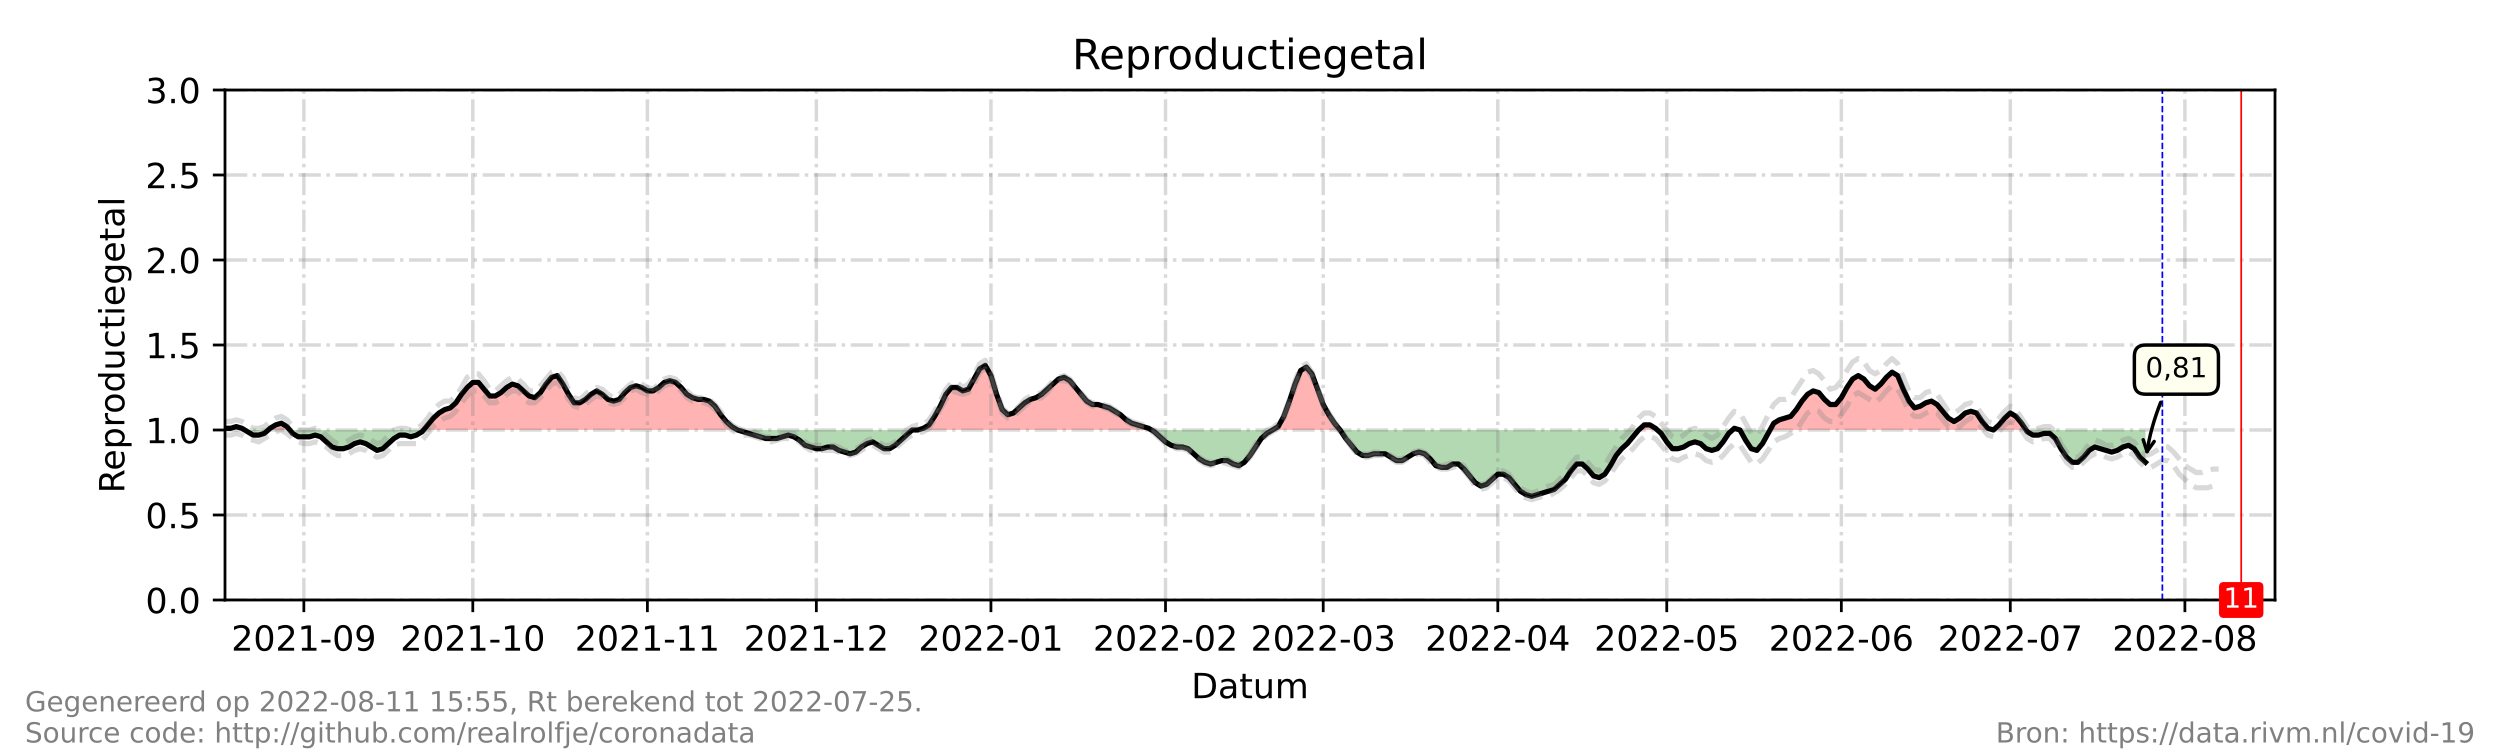<?xml version="1.0" encoding="utf-8" standalone="no"?>
<!DOCTYPE svg PUBLIC "-//W3C//DTD SVG 1.1//EN"
  "http://www.w3.org/Graphics/SVG/1.1/DTD/svg11.dtd">
<!-- Created with matplotlib (https://matplotlib.org/) -->
<svg height="216pt" version="1.1" viewBox="0 0 720 216" width="720pt" xmlns="http://www.w3.org/2000/svg" xmlns:xlink="http://www.w3.org/1999/xlink">
 <defs>
  <style type="text/css">*{stroke-linecap:butt;stroke-linejoin:round;}</style>
 </defs>
 <g id="figure_1">
  <g id="patch_1">
   <path d="M 0 216 
L 720 216 
L 720 0 
L 0 0 
z
" style="fill:#ffffff;"/>
  </g>
  <g id="axes_1">
   <g id="patch_2">
    <path d="M 64.8 172.8 
L 655.2 172.8 
L 655.2 25.92 
L 64.8 25.92 
z
" style="fill:#ffffff;"/>
   </g>
   <g id="PolyCollection_1">
    <path clip-path="url(#p43b26d8185)" d="M 64.8 123.84 
L 64.8 123.84 
L 66.422 123.84 
L 68.044 123.84 
L 69.666 123.84 
L 70.477 123.84 
L 69.666 123.35 
L 68.044 122.861 
L 66.422 123.35 
L 64.8 123.35 
z
" style="fill:#ff0000;fill-opacity:0.3;"/>
    <path clip-path="url(#p43b26d8185)" d="M 77.235 123.84 
L 77.776 123.84 
L 79.398 123.84 
L 81.02 123.84 
L 82.642 123.84 
L 83.453 123.84 
L 82.642 122.861 
L 81.02 121.882 
L 79.398 122.371 
L 77.776 123.35 
z
" style="fill:#ff0000;fill-opacity:0.3;"/>
    <path clip-path="url(#p43b26d8185)" d="M 121.975 123.84 
L 123.191 123.84 
L 124.813 123.84 
L 126.435 123.84 
L 128.057 123.84 
L 129.679 123.84 
L 131.301 123.84 
L 132.923 123.84 
L 134.545 123.84 
L 136.167 123.84 
L 137.789 123.84 
L 139.411 123.84 
L 141.033 123.84 
L 142.655 123.84 
L 144.277 123.84 
L 145.899 123.84 
L 147.521 123.84 
L 149.143 123.84 
L 150.765 123.84 
L 152.387 123.84 
L 154.009 123.84 
L 155.631 123.84 
L 157.253 123.84 
L 158.875 123.84 
L 160.497 123.84 
L 162.119 123.84 
L 163.741 123.84 
L 165.363 123.84 
L 166.985 123.84 
L 168.607 123.84 
L 170.229 123.84 
L 171.851 123.84 
L 173.473 123.84 
L 175.095 123.84 
L 176.716 123.84 
L 178.338 123.84 
L 179.96 123.84 
L 181.582 123.84 
L 183.204 123.84 
L 184.826 123.84 
L 186.448 123.84 
L 188.07 123.84 
L 189.692 123.84 
L 191.314 123.84 
L 192.936 123.84 
L 194.558 123.84 
L 196.18 123.84 
L 197.802 123.84 
L 199.424 123.84 
L 201.046 123.84 
L 202.668 123.84 
L 204.29 123.84 
L 205.912 123.84 
L 207.534 123.84 
L 209.156 123.84 
L 210.778 123.84 
L 212.4 123.84 
L 210.778 122.861 
L 209.156 121.392 
L 207.534 119.434 
L 205.912 116.986 
L 204.29 115.517 
L 202.668 115.027 
L 201.046 115.027 
L 199.424 114.538 
L 197.802 113.558 
L 196.18 111.6 
L 194.558 110.131 
L 192.936 109.642 
L 191.314 110.131 
L 189.692 111.6 
L 188.07 112.579 
L 186.448 112.579 
L 184.826 111.6 
L 183.204 111.11 
L 181.582 111.6 
L 179.96 113.069 
L 178.338 115.027 
L 176.716 115.517 
L 175.095 115.027 
L 173.473 113.558 
L 171.851 112.579 
L 170.229 113.558 
L 168.607 115.027 
L 166.985 116.006 
L 165.363 116.006 
L 163.741 113.558 
L 162.119 110.621 
L 160.497 108.173 
L 158.875 108.662 
L 157.253 110.621 
L 155.631 113.069 
L 154.009 114.538 
L 152.387 114.048 
L 150.765 112.579 
L 149.143 111.11 
L 147.521 110.621 
L 145.899 111.6 
L 144.277 113.069 
L 142.655 114.048 
L 141.033 114.048 
L 139.411 112.09 
L 137.789 110.131 
L 136.167 110.131 
L 134.545 111.6 
L 132.923 113.558 
L 131.301 116.006 
L 129.679 117.475 
L 128.057 117.965 
L 126.435 118.944 
L 124.813 120.413 
L 123.191 122.371 
z
" style="fill:#ff0000;fill-opacity:0.3;"/>
    <path clip-path="url(#p43b26d8185)" d="M 264.303 123.84 
L 265.925 123.84 
L 267.547 123.84 
L 269.169 123.84 
L 270.791 123.84 
L 272.413 123.84 
L 274.035 123.84 
L 275.657 123.84 
L 277.279 123.84 
L 278.901 123.84 
L 280.523 123.84 
L 282.145 123.84 
L 283.767 123.84 
L 285.389 123.84 
L 287.011 123.84 
L 288.633 123.84 
L 290.255 123.84 
L 291.877 123.84 
L 293.499 123.84 
L 295.121 123.84 
L 296.743 123.84 
L 298.365 123.84 
L 299.987 123.84 
L 301.609 123.84 
L 303.231 123.84 
L 304.853 123.84 
L 306.475 123.84 
L 308.097 123.84 
L 309.719 123.84 
L 311.341 123.84 
L 312.963 123.84 
L 314.585 123.84 
L 316.207 123.84 
L 317.829 123.84 
L 319.451 123.84 
L 321.073 123.84 
L 322.695 123.84 
L 324.316 123.84 
L 325.938 123.84 
L 327.56 123.84 
L 329.182 123.84 
L 330.804 123.84 
L 331.615 123.84 
L 330.804 123.35 
L 329.182 122.861 
L 327.56 122.371 
L 325.938 121.882 
L 324.316 120.902 
L 322.695 119.434 
L 321.073 118.454 
L 319.451 117.475 
L 317.829 116.986 
L 316.207 116.496 
L 314.585 116.496 
L 312.963 115.517 
L 311.341 113.558 
L 309.719 111.6 
L 308.097 109.642 
L 306.475 108.662 
L 304.853 109.152 
L 303.231 110.621 
L 301.609 112.09 
L 299.987 113.558 
L 298.365 114.538 
L 296.743 115.027 
L 295.121 116.006 
L 293.499 117.475 
L 291.877 118.944 
L 290.255 119.434 
L 288.633 117.965 
L 287.011 113.558 
L 285.389 108.173 
L 283.767 105.235 
L 282.145 106.214 
L 280.523 109.152 
L 278.901 112.09 
L 277.279 112.579 
L 275.657 111.6 
L 274.035 111.6 
L 272.413 113.558 
L 270.791 116.986 
L 269.169 119.923 
L 267.547 122.371 
L 265.925 123.35 
z
" style="fill:#ff0000;fill-opacity:0.3;"/>
    <path clip-path="url(#p43b26d8185)" d="M 366.488 123.84 
L 368.11 123.84 
L 369.732 123.84 
L 371.354 123.84 
L 372.976 123.84 
L 374.598 123.84 
L 376.22 123.84 
L 377.842 123.84 
L 379.464 123.84 
L 381.086 123.84 
L 382.708 123.84 
L 384.33 123.84 
L 385.952 123.84 
L 384.33 121.882 
L 382.708 119.434 
L 381.086 116.496 
L 379.464 112.09 
L 377.842 107.683 
L 376.22 105.725 
L 374.598 106.704 
L 372.976 110.621 
L 371.354 115.517 
L 369.732 119.923 
L 368.11 122.861 
z
" style="fill:#ff0000;fill-opacity:0.3;"/>
    <path clip-path="url(#p43b26d8185)" d="M 471.916 123.84 
L 473.538 123.84 
L 475.16 123.84 
L 476.782 123.84 
L 477.323 123.84 
L 476.782 123.35 
L 475.16 122.371 
L 473.538 122.371 
z
" style="fill:#ff0000;fill-opacity:0.3;"/>
    <path clip-path="url(#p43b26d8185)" d="M 498.949 123.84 
L 499.49 123.84 
L 501.112 123.84 
L 499.49 123.35 
z
" style="fill:#ff0000;fill-opacity:0.3;"/>
    <path clip-path="url(#p43b26d8185)" d="M 509.763 123.84 
L 510.844 123.84 
L 512.466 123.84 
L 514.088 123.84 
L 515.71 123.84 
L 517.332 123.84 
L 518.954 123.84 
L 520.576 123.84 
L 522.198 123.84 
L 523.82 123.84 
L 525.442 123.84 
L 527.064 123.84 
L 528.686 123.84 
L 530.308 123.84 
L 531.93 123.84 
L 533.552 123.84 
L 535.174 123.84 
L 536.796 123.84 
L 538.418 123.84 
L 540.04 123.84 
L 541.662 123.84 
L 543.284 123.84 
L 544.905 123.84 
L 546.527 123.84 
L 548.149 123.84 
L 549.771 123.84 
L 551.393 123.84 
L 553.015 123.84 
L 554.637 123.84 
L 556.259 123.84 
L 557.881 123.84 
L 559.503 123.84 
L 561.125 123.84 
L 562.747 123.84 
L 564.369 123.84 
L 565.991 123.84 
L 567.613 123.84 
L 569.235 123.84 
L 570.857 123.84 
L 572.479 123.84 
L 574.101 123.84 
L 572.479 123.35 
L 570.857 121.392 
L 569.235 118.944 
L 567.613 118.454 
L 565.991 118.944 
L 564.369 120.413 
L 562.747 121.392 
L 561.125 120.413 
L 559.503 118.454 
L 557.881 116.496 
L 556.259 115.517 
L 554.637 116.006 
L 553.015 116.986 
L 551.393 117.475 
L 549.771 115.517 
L 548.149 112.09 
L 546.527 108.173 
L 544.905 107.194 
L 543.284 108.662 
L 541.662 110.621 
L 540.04 112.09 
L 538.418 111.11 
L 536.796 109.152 
L 535.174 108.173 
L 533.552 109.152 
L 531.93 111.6 
L 530.308 114.538 
L 528.686 116.496 
L 527.064 116.496 
L 525.442 115.027 
L 523.82 113.069 
L 522.198 112.579 
L 520.576 113.558 
L 518.954 115.517 
L 517.332 117.965 
L 515.71 119.923 
L 514.088 120.413 
L 512.466 120.902 
L 510.844 121.882 
z
" style="fill:#ff0000;fill-opacity:0.3;"/>
    <path clip-path="url(#p43b26d8185)" d="M 574.101 123.84 
L 575.723 123.84 
L 577.345 123.84 
L 578.967 123.84 
L 580.589 123.84 
L 582.211 123.84 
L 583.509 123.84 
L 582.211 121.882 
L 580.589 119.923 
L 578.967 118.944 
L 577.345 120.413 
L 575.723 122.371 
z
" style="fill:#ff0000;fill-opacity:0.3;"/>
   </g>
   <g id="PolyCollection_2">
    <path clip-path="url(#p43b26d8185)" d="M 70.477 123.84 
L 71.288 123.84 
L 72.91 123.84 
L 74.532 123.84 
L 76.154 123.84 
L 77.235 123.84 
L 76.154 124.819 
L 74.532 125.309 
L 72.91 125.309 
L 71.288 124.33 
z
" style="fill:#008000;fill-opacity:0.3;"/>
    <path clip-path="url(#p43b26d8185)" d="M 83.453 123.84 
L 84.264 123.84 
L 85.886 123.84 
L 87.508 123.84 
L 89.13 123.84 
L 90.752 123.84 
L 92.374 123.84 
L 93.996 123.84 
L 95.618 123.84 
L 97.24 123.84 
L 98.862 123.84 
L 100.484 123.84 
L 102.105 123.84 
L 103.727 123.84 
L 105.349 123.84 
L 106.971 123.84 
L 108.593 123.84 
L 110.215 123.84 
L 111.837 123.84 
L 113.459 123.84 
L 115.081 123.84 
L 116.703 123.84 
L 118.325 123.84 
L 119.947 123.84 
L 121.569 123.84 
L 121.975 123.84 
L 121.569 124.33 
L 119.947 125.309 
L 118.325 125.798 
L 116.703 125.309 
L 115.081 125.309 
L 113.459 126.288 
L 111.837 127.757 
L 110.215 129.226 
L 108.593 129.715 
L 106.971 128.736 
L 105.349 127.757 
L 103.727 127.267 
L 102.105 127.757 
L 100.484 128.736 
L 98.862 129.226 
L 97.24 129.226 
L 95.618 128.736 
L 93.996 127.267 
L 92.374 125.798 
L 90.752 125.309 
L 89.13 125.798 
L 87.508 125.798 
L 85.886 125.798 
L 84.264 124.819 
z
" style="fill:#008000;fill-opacity:0.3;"/>
    <path clip-path="url(#p43b26d8185)" d="M 212.4 123.84 
L 212.4 123.84 
L 214.022 123.84 
L 215.644 123.84 
L 217.266 123.84 
L 218.888 123.84 
L 220.51 123.84 
L 222.132 123.84 
L 223.754 123.84 
L 225.376 123.84 
L 226.998 123.84 
L 228.62 123.84 
L 230.242 123.84 
L 231.864 123.84 
L 233.486 123.84 
L 235.108 123.84 
L 236.73 123.84 
L 238.352 123.84 
L 239.974 123.84 
L 241.596 123.84 
L 243.218 123.84 
L 244.84 123.84 
L 246.462 123.84 
L 248.084 123.84 
L 249.705 123.84 
L 251.327 123.84 
L 252.949 123.84 
L 254.571 123.84 
L 256.193 123.84 
L 257.815 123.84 
L 259.437 123.84 
L 261.059 123.84 
L 262.681 123.84 
L 264.303 123.84 
L 264.303 123.84 
L 264.303 123.84 
L 262.681 123.84 
L 261.059 125.309 
L 259.437 126.778 
L 257.815 128.246 
L 256.193 129.226 
L 254.571 129.226 
L 252.949 128.246 
L 251.327 127.267 
L 249.705 127.757 
L 248.084 128.736 
L 246.462 130.205 
L 244.84 130.694 
L 243.218 130.205 
L 241.596 129.715 
L 239.974 128.736 
L 238.352 128.736 
L 236.73 129.226 
L 235.108 129.226 
L 233.486 128.736 
L 231.864 128.246 
L 230.242 126.778 
L 228.62 125.798 
L 226.998 125.309 
L 225.376 125.798 
L 223.754 126.288 
L 222.132 126.288 
L 220.51 126.288 
L 218.888 125.798 
L 217.266 125.309 
L 215.644 124.819 
L 214.022 124.33 
L 212.4 123.84 
z
" style="fill:#008000;fill-opacity:0.3;"/>
    <path clip-path="url(#p43b26d8185)" d="M 331.615 123.84 
L 332.426 123.84 
L 334.048 123.84 
L 335.67 123.84 
L 337.292 123.84 
L 338.914 123.84 
L 340.536 123.84 
L 342.158 123.84 
L 343.78 123.84 
L 345.402 123.84 
L 347.024 123.84 
L 348.646 123.84 
L 350.268 123.84 
L 351.89 123.84 
L 353.512 123.84 
L 355.134 123.84 
L 356.756 123.84 
L 358.378 123.84 
L 360 123.84 
L 361.622 123.84 
L 363.244 123.84 
L 364.866 123.84 
L 366.488 123.84 
L 366.488 123.84 
L 366.488 123.84 
L 364.866 124.819 
L 363.244 126.288 
L 361.622 128.736 
L 360 131.184 
L 358.378 133.142 
L 356.756 134.122 
L 355.134 133.632 
L 353.512 132.653 
L 351.89 132.653 
L 350.268 133.142 
L 348.646 133.632 
L 347.024 133.142 
L 345.402 132.163 
L 343.78 130.694 
L 342.158 129.226 
L 340.536 128.736 
L 338.914 128.736 
L 337.292 128.246 
L 335.67 127.267 
L 334.048 125.798 
L 332.426 124.33 
z
" style="fill:#008000;fill-opacity:0.3;"/>
    <path clip-path="url(#p43b26d8185)" d="M 385.952 123.84 
L 385.952 123.84 
L 387.574 123.84 
L 389.196 123.84 
L 390.818 123.84 
L 392.44 123.84 
L 394.062 123.84 
L 395.684 123.84 
L 397.305 123.84 
L 398.927 123.84 
L 400.549 123.84 
L 402.171 123.84 
L 403.793 123.84 
L 405.415 123.84 
L 407.037 123.84 
L 408.659 123.84 
L 410.281 123.84 
L 411.903 123.84 
L 413.525 123.84 
L 415.147 123.84 
L 416.769 123.84 
L 418.391 123.84 
L 420.013 123.84 
L 421.635 123.84 
L 423.257 123.84 
L 424.879 123.84 
L 426.501 123.84 
L 428.123 123.84 
L 429.745 123.84 
L 431.367 123.84 
L 432.989 123.84 
L 434.611 123.84 
L 436.233 123.84 
L 437.855 123.84 
L 439.477 123.84 
L 441.099 123.84 
L 442.721 123.84 
L 444.343 123.84 
L 445.965 123.84 
L 447.587 123.84 
L 449.209 123.84 
L 450.831 123.84 
L 452.453 123.84 
L 454.075 123.84 
L 455.697 123.84 
L 457.319 123.84 
L 458.941 123.84 
L 460.563 123.84 
L 462.185 123.84 
L 463.807 123.84 
L 465.429 123.84 
L 467.051 123.84 
L 468.673 123.84 
L 470.295 123.84 
L 471.916 123.84 
L 471.916 123.84 
L 471.916 123.84 
L 470.295 125.798 
L 468.673 127.757 
L 467.051 129.226 
L 465.429 131.184 
L 463.807 134.122 
L 462.185 136.57 
L 460.563 137.549 
L 458.941 137.059 
L 457.319 135.101 
L 455.697 133.632 
L 454.075 133.632 
L 452.453 135.59 
L 450.831 138.038 
L 449.209 139.507 
L 447.587 140.976 
L 445.965 141.466 
L 444.343 141.955 
L 442.721 142.445 
L 441.099 142.934 
L 439.477 142.445 
L 437.855 141.466 
L 436.233 139.507 
L 434.611 137.549 
L 432.989 136.57 
L 431.367 136.57 
L 429.745 138.038 
L 428.123 139.507 
L 426.501 139.997 
L 424.879 139.018 
L 423.257 137.059 
L 421.635 135.101 
L 420.013 133.632 
L 418.391 133.632 
L 416.769 134.611 
L 415.147 134.611 
L 413.525 134.122 
L 411.903 132.163 
L 410.281 130.694 
L 408.659 130.205 
L 407.037 130.694 
L 405.415 131.674 
L 403.793 132.653 
L 402.171 132.653 
L 400.549 131.674 
L 398.927 130.694 
L 397.305 130.694 
L 395.684 130.694 
L 394.062 131.184 
L 392.44 131.184 
L 390.818 130.205 
L 389.196 128.246 
L 387.574 126.288 
L 385.952 123.84 
z
" style="fill:#008000;fill-opacity:0.3;"/>
    <path clip-path="url(#p43b26d8185)" d="M 477.323 123.84 
L 478.404 123.84 
L 480.026 123.84 
L 481.648 123.84 
L 483.27 123.84 
L 484.892 123.84 
L 486.514 123.84 
L 488.136 123.84 
L 489.758 123.84 
L 491.38 123.84 
L 493.002 123.84 
L 494.624 123.84 
L 496.246 123.84 
L 497.868 123.84 
L 498.949 123.84 
L 497.868 124.819 
L 496.246 127.267 
L 494.624 129.226 
L 493.002 129.715 
L 491.38 129.226 
L 489.758 127.757 
L 488.136 127.267 
L 486.514 127.757 
L 484.892 128.736 
L 483.27 129.226 
L 481.648 129.226 
L 480.026 127.267 
L 478.404 124.819 
z
" style="fill:#008000;fill-opacity:0.3;"/>
    <path clip-path="url(#p43b26d8185)" d="M 501.112 123.84 
L 501.112 123.84 
L 502.734 123.84 
L 504.356 123.84 
L 505.978 123.84 
L 507.6 123.84 
L 509.222 123.84 
L 509.763 123.84 
L 509.222 124.819 
L 507.6 127.757 
L 505.978 129.715 
L 504.356 129.226 
L 502.734 126.778 
L 501.112 123.84 
z
" style="fill:#008000;fill-opacity:0.3;"/>
    <path clip-path="url(#p43b26d8185)" d="M 574.101 123.84 
L 574.101 123.84 
L 574.101 123.84 
L 574.101 123.84 
z
" style="fill:#008000;fill-opacity:0.3;"/>
    <path clip-path="url(#p43b26d8185)" d="M 583.509 123.84 
L 583.833 123.84 
L 585.455 123.84 
L 587.077 123.84 
L 588.699 123.84 
L 590.321 123.84 
L 591.943 123.84 
L 593.565 123.84 
L 595.187 123.84 
L 596.809 123.84 
L 598.431 123.84 
L 600.053 123.84 
L 601.675 123.84 
L 603.297 123.84 
L 604.919 123.84 
L 606.541 123.84 
L 608.163 123.84 
L 609.785 123.84 
L 611.407 123.84 
L 613.029 123.84 
L 614.651 123.84 
L 616.273 123.84 
L 617.895 123.84 
L 617.895 123.84 
L 617.895 133.142 
L 616.273 131.674 
L 614.651 129.226 
L 613.029 128.246 
L 611.407 128.736 
L 609.785 129.715 
L 608.163 130.205 
L 606.541 129.715 
L 604.919 129.226 
L 603.297 128.736 
L 601.675 129.715 
L 600.053 131.674 
L 598.431 133.142 
L 596.809 133.142 
L 595.187 131.674 
L 593.565 129.226 
L 591.943 126.288 
L 590.321 124.819 
L 588.699 124.819 
L 587.077 125.309 
L 585.455 125.309 
L 583.833 124.33 
z
" style="fill:#008000;fill-opacity:0.3;"/>
   </g>
   <g id="matplotlib.axis_1">
    <g id="xtick_1">
     <g id="line2d_1">
      <path clip-path="url(#p43b26d8185)" d="M 87.508 172.8 
L 87.508 25.92 
" style="fill:none;stroke:#808080;stroke-dasharray:6.4,1.6,1,1.6;stroke-dashoffset:0;stroke-opacity:0.3;"/>
     </g>
     <g id="line2d_2">
      <defs>
       <path d="M 0 0 
L 0 3.5 
" id="m3c1de5c939" style="stroke:#000000;stroke-width:0.8;"/>
      </defs>
      <g>
       <use style="stroke:#000000;stroke-width:0.8;" x="87.508" xlink:href="#m3c1de5c939" y="172.8"/>
      </g>
     </g>
     <g id="text_1">
      <!-- 2021-09 -->
      <g transform="translate(66.616 187.398)scale(0.1 -0.1)">
       <defs>
        <path d="M 19.188 8.297 
L 53.609 8.297 
L 53.609 0 
L 7.328 0 
L 7.328 8.297 
Q 12.938 14.109 22.625 23.891 
Q 32.328 33.688 34.812 36.531 
Q 39.547 41.844 41.422 45.531 
Q 43.312 49.219 43.312 52.781 
Q 43.312 58.594 39.234 62.25 
Q 35.156 65.922 28.609 65.922 
Q 23.969 65.922 18.812 64.312 
Q 13.672 62.703 7.812 59.422 
L 7.812 69.391 
Q 13.766 71.781 18.938 73 
Q 24.125 74.219 28.422 74.219 
Q 39.75 74.219 46.484 68.547 
Q 53.219 62.891 53.219 53.422 
Q 53.219 48.922 51.531 44.891 
Q 49.859 40.875 45.406 35.406 
Q 44.188 33.984 37.641 27.219 
Q 31.109 20.453 19.188 8.297 
z
" id="DejaVuSans-50"/>
        <path d="M 31.781 66.406 
Q 24.172 66.406 20.328 58.906 
Q 16.5 51.422 16.5 36.375 
Q 16.5 21.391 20.328 13.891 
Q 24.172 6.391 31.781 6.391 
Q 39.453 6.391 43.281 13.891 
Q 47.125 21.391 47.125 36.375 
Q 47.125 51.422 43.281 58.906 
Q 39.453 66.406 31.781 66.406 
z
M 31.781 74.219 
Q 44.047 74.219 50.516 64.516 
Q 56.984 54.828 56.984 36.375 
Q 56.984 17.969 50.516 8.266 
Q 44.047 -1.422 31.781 -1.422 
Q 19.531 -1.422 13.062 8.266 
Q 6.594 17.969 6.594 36.375 
Q 6.594 54.828 13.062 64.516 
Q 19.531 74.219 31.781 74.219 
z
" id="DejaVuSans-48"/>
        <path d="M 12.406 8.297 
L 28.516 8.297 
L 28.516 63.922 
L 10.984 60.406 
L 10.984 69.391 
L 28.422 72.906 
L 38.281 72.906 
L 38.281 8.297 
L 54.391 8.297 
L 54.391 0 
L 12.406 0 
z
" id="DejaVuSans-49"/>
        <path d="M 4.891 31.391 
L 31.203 31.391 
L 31.203 23.391 
L 4.891 23.391 
z
" id="DejaVuSans-45"/>
        <path d="M 10.984 1.516 
L 10.984 10.5 
Q 14.703 8.734 18.5 7.812 
Q 22.312 6.891 25.984 6.891 
Q 35.75 6.891 40.891 13.453 
Q 46.047 20.016 46.781 33.406 
Q 43.953 29.203 39.594 26.953 
Q 35.25 24.703 29.984 24.703 
Q 19.047 24.703 12.672 31.312 
Q 6.297 37.938 6.297 49.422 
Q 6.297 60.641 12.938 67.422 
Q 19.578 74.219 30.609 74.219 
Q 43.266 74.219 49.922 64.516 
Q 56.594 54.828 56.594 36.375 
Q 56.594 19.141 48.406 8.859 
Q 40.234 -1.422 26.422 -1.422 
Q 22.703 -1.422 18.891 -0.688 
Q 15.094 0.047 10.984 1.516 
z
M 30.609 32.422 
Q 37.25 32.422 41.125 36.953 
Q 45.016 41.5 45.016 49.422 
Q 45.016 57.281 41.125 61.844 
Q 37.25 66.406 30.609 66.406 
Q 23.969 66.406 20.094 61.844 
Q 16.219 57.281 16.219 49.422 
Q 16.219 41.5 20.094 36.953 
Q 23.969 32.422 30.609 32.422 
z
" id="DejaVuSans-57"/>
       </defs>
       <use xlink:href="#DejaVuSans-50"/>
       <use x="63.623" xlink:href="#DejaVuSans-48"/>
       <use x="127.246" xlink:href="#DejaVuSans-50"/>
       <use x="190.869" xlink:href="#DejaVuSans-49"/>
       <use x="254.492" xlink:href="#DejaVuSans-45"/>
       <use x="290.576" xlink:href="#DejaVuSans-48"/>
       <use x="354.199" xlink:href="#DejaVuSans-57"/>
      </g>
     </g>
    </g>
    <g id="xtick_2">
     <g id="line2d_3">
      <path clip-path="url(#p43b26d8185)" d="M 136.167 172.8 
L 136.167 25.92 
" style="fill:none;stroke:#808080;stroke-dasharray:6.4,1.6,1,1.6;stroke-dashoffset:0;stroke-opacity:0.3;"/>
     </g>
     <g id="line2d_4">
      <g>
       <use style="stroke:#000000;stroke-width:0.8;" x="136.167" xlink:href="#m3c1de5c939" y="172.8"/>
      </g>
     </g>
     <g id="text_2">
      <!-- 2021-10 -->
      <g transform="translate(115.276 187.398)scale(0.1 -0.1)">
       <use xlink:href="#DejaVuSans-50"/>
       <use x="63.623" xlink:href="#DejaVuSans-48"/>
       <use x="127.246" xlink:href="#DejaVuSans-50"/>
       <use x="190.869" xlink:href="#DejaVuSans-49"/>
       <use x="254.492" xlink:href="#DejaVuSans-45"/>
       <use x="290.576" xlink:href="#DejaVuSans-49"/>
       <use x="354.199" xlink:href="#DejaVuSans-48"/>
      </g>
     </g>
    </g>
    <g id="xtick_3">
     <g id="line2d_5">
      <path clip-path="url(#p43b26d8185)" d="M 186.448 172.8 
L 186.448 25.92 
" style="fill:none;stroke:#808080;stroke-dasharray:6.4,1.6,1,1.6;stroke-dashoffset:0;stroke-opacity:0.3;"/>
     </g>
     <g id="line2d_6">
      <g>
       <use style="stroke:#000000;stroke-width:0.8;" x="186.448" xlink:href="#m3c1de5c939" y="172.8"/>
      </g>
     </g>
     <g id="text_3">
      <!-- 2021-11 -->
      <g transform="translate(165.557 187.398)scale(0.1 -0.1)">
       <use xlink:href="#DejaVuSans-50"/>
       <use x="63.623" xlink:href="#DejaVuSans-48"/>
       <use x="127.246" xlink:href="#DejaVuSans-50"/>
       <use x="190.869" xlink:href="#DejaVuSans-49"/>
       <use x="254.492" xlink:href="#DejaVuSans-45"/>
       <use x="290.576" xlink:href="#DejaVuSans-49"/>
       <use x="354.199" xlink:href="#DejaVuSans-49"/>
      </g>
     </g>
    </g>
    <g id="xtick_4">
     <g id="line2d_7">
      <path clip-path="url(#p43b26d8185)" d="M 235.108 172.8 
L 235.108 25.92 
" style="fill:none;stroke:#808080;stroke-dasharray:6.4,1.6,1,1.6;stroke-dashoffset:0;stroke-opacity:0.3;"/>
     </g>
     <g id="line2d_8">
      <g>
       <use style="stroke:#000000;stroke-width:0.8;" x="235.108" xlink:href="#m3c1de5c939" y="172.8"/>
      </g>
     </g>
     <g id="text_4">
      <!-- 2021-12 -->
      <g transform="translate(214.216 187.398)scale(0.1 -0.1)">
       <use xlink:href="#DejaVuSans-50"/>
       <use x="63.623" xlink:href="#DejaVuSans-48"/>
       <use x="127.246" xlink:href="#DejaVuSans-50"/>
       <use x="190.869" xlink:href="#DejaVuSans-49"/>
       <use x="254.492" xlink:href="#DejaVuSans-45"/>
       <use x="290.576" xlink:href="#DejaVuSans-49"/>
       <use x="354.199" xlink:href="#DejaVuSans-50"/>
      </g>
     </g>
    </g>
    <g id="xtick_5">
     <g id="line2d_9">
      <path clip-path="url(#p43b26d8185)" d="M 285.389 172.8 
L 285.389 25.92 
" style="fill:none;stroke:#808080;stroke-dasharray:6.4,1.6,1,1.6;stroke-dashoffset:0;stroke-opacity:0.3;"/>
     </g>
     <g id="line2d_10">
      <g>
       <use style="stroke:#000000;stroke-width:0.8;" x="285.389" xlink:href="#m3c1de5c939" y="172.8"/>
      </g>
     </g>
     <g id="text_5">
      <!-- 2022-01 -->
      <g transform="translate(264.498 187.398)scale(0.1 -0.1)">
       <use xlink:href="#DejaVuSans-50"/>
       <use x="63.623" xlink:href="#DejaVuSans-48"/>
       <use x="127.246" xlink:href="#DejaVuSans-50"/>
       <use x="190.869" xlink:href="#DejaVuSans-50"/>
       <use x="254.492" xlink:href="#DejaVuSans-45"/>
       <use x="290.576" xlink:href="#DejaVuSans-48"/>
       <use x="354.199" xlink:href="#DejaVuSans-49"/>
      </g>
     </g>
    </g>
    <g id="xtick_6">
     <g id="line2d_11">
      <path clip-path="url(#p43b26d8185)" d="M 335.67 172.8 
L 335.67 25.92 
" style="fill:none;stroke:#808080;stroke-dasharray:6.4,1.6,1,1.6;stroke-dashoffset:0;stroke-opacity:0.3;"/>
     </g>
     <g id="line2d_12">
      <g>
       <use style="stroke:#000000;stroke-width:0.8;" x="335.67" xlink:href="#m3c1de5c939" y="172.8"/>
      </g>
     </g>
     <g id="text_6">
      <!-- 2022-02 -->
      <g transform="translate(314.779 187.398)scale(0.1 -0.1)">
       <use xlink:href="#DejaVuSans-50"/>
       <use x="63.623" xlink:href="#DejaVuSans-48"/>
       <use x="127.246" xlink:href="#DejaVuSans-50"/>
       <use x="190.869" xlink:href="#DejaVuSans-50"/>
       <use x="254.492" xlink:href="#DejaVuSans-45"/>
       <use x="290.576" xlink:href="#DejaVuSans-48"/>
       <use x="354.199" xlink:href="#DejaVuSans-50"/>
      </g>
     </g>
    </g>
    <g id="xtick_7">
     <g id="line2d_13">
      <path clip-path="url(#p43b26d8185)" d="M 381.086 172.8 
L 381.086 25.92 
" style="fill:none;stroke:#808080;stroke-dasharray:6.4,1.6,1,1.6;stroke-dashoffset:0;stroke-opacity:0.3;"/>
     </g>
     <g id="line2d_14">
      <g>
       <use style="stroke:#000000;stroke-width:0.8;" x="381.086" xlink:href="#m3c1de5c939" y="172.8"/>
      </g>
     </g>
     <g id="text_7">
      <!-- 2022-03 -->
      <g transform="translate(360.194 187.398)scale(0.1 -0.1)">
       <defs>
        <path d="M 40.578 39.312 
Q 47.656 37.797 51.625 33 
Q 55.609 28.219 55.609 21.188 
Q 55.609 10.406 48.188 4.484 
Q 40.766 -1.422 27.094 -1.422 
Q 22.516 -1.422 17.656 -0.516 
Q 12.797 0.391 7.625 2.203 
L 7.625 11.719 
Q 11.719 9.328 16.594 8.109 
Q 21.484 6.891 26.812 6.891 
Q 36.078 6.891 40.938 10.547 
Q 45.797 14.203 45.797 21.188 
Q 45.797 27.641 41.281 31.266 
Q 36.766 34.906 28.719 34.906 
L 20.219 34.906 
L 20.219 43.016 
L 29.109 43.016 
Q 36.375 43.016 40.234 45.922 
Q 44.094 48.828 44.094 54.297 
Q 44.094 59.906 40.109 62.906 
Q 36.141 65.922 28.719 65.922 
Q 24.656 65.922 20.016 65.031 
Q 15.375 64.156 9.812 62.312 
L 9.812 71.094 
Q 15.438 72.656 20.344 73.438 
Q 25.25 74.219 29.594 74.219 
Q 40.828 74.219 47.359 69.109 
Q 53.906 64.016 53.906 55.328 
Q 53.906 49.266 50.438 45.094 
Q 46.969 40.922 40.578 39.312 
z
" id="DejaVuSans-51"/>
       </defs>
       <use xlink:href="#DejaVuSans-50"/>
       <use x="63.623" xlink:href="#DejaVuSans-48"/>
       <use x="127.246" xlink:href="#DejaVuSans-50"/>
       <use x="190.869" xlink:href="#DejaVuSans-50"/>
       <use x="254.492" xlink:href="#DejaVuSans-45"/>
       <use x="290.576" xlink:href="#DejaVuSans-48"/>
       <use x="354.199" xlink:href="#DejaVuSans-51"/>
      </g>
     </g>
    </g>
    <g id="xtick_8">
     <g id="line2d_15">
      <path clip-path="url(#p43b26d8185)" d="M 431.367 172.8 
L 431.367 25.92 
" style="fill:none;stroke:#808080;stroke-dasharray:6.4,1.6,1,1.6;stroke-dashoffset:0;stroke-opacity:0.3;"/>
     </g>
     <g id="line2d_16">
      <g>
       <use style="stroke:#000000;stroke-width:0.8;" x="431.367" xlink:href="#m3c1de5c939" y="172.8"/>
      </g>
     </g>
     <g id="text_8">
      <!-- 2022-04 -->
      <g transform="translate(410.476 187.398)scale(0.1 -0.1)">
       <defs>
        <path d="M 37.797 64.312 
L 12.891 25.391 
L 37.797 25.391 
z
M 35.203 72.906 
L 47.609 72.906 
L 47.609 25.391 
L 58.016 25.391 
L 58.016 17.188 
L 47.609 17.188 
L 47.609 0 
L 37.797 0 
L 37.797 17.188 
L 4.891 17.188 
L 4.891 26.703 
z
" id="DejaVuSans-52"/>
       </defs>
       <use xlink:href="#DejaVuSans-50"/>
       <use x="63.623" xlink:href="#DejaVuSans-48"/>
       <use x="127.246" xlink:href="#DejaVuSans-50"/>
       <use x="190.869" xlink:href="#DejaVuSans-50"/>
       <use x="254.492" xlink:href="#DejaVuSans-45"/>
       <use x="290.576" xlink:href="#DejaVuSans-48"/>
       <use x="354.199" xlink:href="#DejaVuSans-52"/>
      </g>
     </g>
    </g>
    <g id="xtick_9">
     <g id="line2d_17">
      <path clip-path="url(#p43b26d8185)" d="M 480.026 172.8 
L 480.026 25.92 
" style="fill:none;stroke:#808080;stroke-dasharray:6.4,1.6,1,1.6;stroke-dashoffset:0;stroke-opacity:0.3;"/>
     </g>
     <g id="line2d_18">
      <g>
       <use style="stroke:#000000;stroke-width:0.8;" x="480.026" xlink:href="#m3c1de5c939" y="172.8"/>
      </g>
     </g>
     <g id="text_9">
      <!-- 2022-05 -->
      <g transform="translate(459.135 187.398)scale(0.1 -0.1)">
       <defs>
        <path d="M 10.797 72.906 
L 49.516 72.906 
L 49.516 64.594 
L 19.828 64.594 
L 19.828 46.734 
Q 21.969 47.469 24.109 47.828 
Q 26.266 48.188 28.422 48.188 
Q 40.625 48.188 47.75 41.5 
Q 54.891 34.812 54.891 23.391 
Q 54.891 11.625 47.562 5.094 
Q 40.234 -1.422 26.906 -1.422 
Q 22.312 -1.422 17.547 -0.641 
Q 12.797 0.141 7.719 1.703 
L 7.719 11.625 
Q 12.109 9.234 16.797 8.062 
Q 21.484 6.891 26.703 6.891 
Q 35.156 6.891 40.078 11.328 
Q 45.016 15.766 45.016 23.391 
Q 45.016 31 40.078 35.438 
Q 35.156 39.891 26.703 39.891 
Q 22.75 39.891 18.812 39.016 
Q 14.891 38.141 10.797 36.281 
z
" id="DejaVuSans-53"/>
       </defs>
       <use xlink:href="#DejaVuSans-50"/>
       <use x="63.623" xlink:href="#DejaVuSans-48"/>
       <use x="127.246" xlink:href="#DejaVuSans-50"/>
       <use x="190.869" xlink:href="#DejaVuSans-50"/>
       <use x="254.492" xlink:href="#DejaVuSans-45"/>
       <use x="290.576" xlink:href="#DejaVuSans-48"/>
       <use x="354.199" xlink:href="#DejaVuSans-53"/>
      </g>
     </g>
    </g>
    <g id="xtick_10">
     <g id="line2d_19">
      <path clip-path="url(#p43b26d8185)" d="M 530.308 172.8 
L 530.308 25.92 
" style="fill:none;stroke:#808080;stroke-dasharray:6.4,1.6,1,1.6;stroke-dashoffset:0;stroke-opacity:0.3;"/>
     </g>
     <g id="line2d_20">
      <g>
       <use style="stroke:#000000;stroke-width:0.8;" x="530.308" xlink:href="#m3c1de5c939" y="172.8"/>
      </g>
     </g>
     <g id="text_10">
      <!-- 2022-06 -->
      <g transform="translate(509.416 187.398)scale(0.1 -0.1)">
       <defs>
        <path d="M 33.016 40.375 
Q 26.375 40.375 22.484 35.828 
Q 18.609 31.297 18.609 23.391 
Q 18.609 15.531 22.484 10.953 
Q 26.375 6.391 33.016 6.391 
Q 39.656 6.391 43.531 10.953 
Q 47.406 15.531 47.406 23.391 
Q 47.406 31.297 43.531 35.828 
Q 39.656 40.375 33.016 40.375 
z
M 52.594 71.297 
L 52.594 62.312 
Q 48.875 64.062 45.094 64.984 
Q 41.312 65.922 37.594 65.922 
Q 27.828 65.922 22.672 59.328 
Q 17.531 52.734 16.797 39.406 
Q 19.672 43.656 24.016 45.922 
Q 28.375 48.188 33.594 48.188 
Q 44.578 48.188 50.953 41.516 
Q 57.328 34.859 57.328 23.391 
Q 57.328 12.156 50.688 5.359 
Q 44.047 -1.422 33.016 -1.422 
Q 20.359 -1.422 13.672 8.266 
Q 6.984 17.969 6.984 36.375 
Q 6.984 53.656 15.188 63.938 
Q 23.391 74.219 37.203 74.219 
Q 40.922 74.219 44.703 73.484 
Q 48.484 72.75 52.594 71.297 
z
" id="DejaVuSans-54"/>
       </defs>
       <use xlink:href="#DejaVuSans-50"/>
       <use x="63.623" xlink:href="#DejaVuSans-48"/>
       <use x="127.246" xlink:href="#DejaVuSans-50"/>
       <use x="190.869" xlink:href="#DejaVuSans-50"/>
       <use x="254.492" xlink:href="#DejaVuSans-45"/>
       <use x="290.576" xlink:href="#DejaVuSans-48"/>
       <use x="354.199" xlink:href="#DejaVuSans-54"/>
      </g>
     </g>
    </g>
    <g id="xtick_11">
     <g id="line2d_21">
      <path clip-path="url(#p43b26d8185)" d="M 578.967 172.8 
L 578.967 25.92 
" style="fill:none;stroke:#808080;stroke-dasharray:6.4,1.6,1,1.6;stroke-dashoffset:0;stroke-opacity:0.3;"/>
     </g>
     <g id="line2d_22">
      <g>
       <use style="stroke:#000000;stroke-width:0.8;" x="578.967" xlink:href="#m3c1de5c939" y="172.8"/>
      </g>
     </g>
     <g id="text_11">
      <!-- 2022-07 -->
      <g transform="translate(558.076 187.398)scale(0.1 -0.1)">
       <defs>
        <path d="M 8.203 72.906 
L 55.078 72.906 
L 55.078 68.703 
L 28.609 0 
L 18.312 0 
L 43.219 64.594 
L 8.203 64.594 
z
" id="DejaVuSans-55"/>
       </defs>
       <use xlink:href="#DejaVuSans-50"/>
       <use x="63.623" xlink:href="#DejaVuSans-48"/>
       <use x="127.246" xlink:href="#DejaVuSans-50"/>
       <use x="190.869" xlink:href="#DejaVuSans-50"/>
       <use x="254.492" xlink:href="#DejaVuSans-45"/>
       <use x="290.576" xlink:href="#DejaVuSans-48"/>
       <use x="354.199" xlink:href="#DejaVuSans-55"/>
      </g>
     </g>
    </g>
    <g id="xtick_12">
     <g id="line2d_23">
      <path clip-path="url(#p43b26d8185)" d="M 629.248 172.8 
L 629.248 25.92 
" style="fill:none;stroke:#808080;stroke-dasharray:6.4,1.6,1,1.6;stroke-dashoffset:0;stroke-opacity:0.3;"/>
     </g>
     <g id="line2d_24">
      <g>
       <use style="stroke:#000000;stroke-width:0.8;" x="629.248" xlink:href="#m3c1de5c939" y="172.8"/>
      </g>
     </g>
     <g id="text_12">
      <!-- 2022-08 -->
      <g transform="translate(608.357 187.398)scale(0.1 -0.1)">
       <defs>
        <path d="M 31.781 34.625 
Q 24.75 34.625 20.719 30.859 
Q 16.703 27.094 16.703 20.516 
Q 16.703 13.922 20.719 10.156 
Q 24.75 6.391 31.781 6.391 
Q 38.812 6.391 42.859 10.172 
Q 46.922 13.969 46.922 20.516 
Q 46.922 27.094 42.891 30.859 
Q 38.875 34.625 31.781 34.625 
z
M 21.922 38.812 
Q 15.578 40.375 12.031 44.719 
Q 8.5 49.078 8.5 55.328 
Q 8.5 64.062 14.719 69.141 
Q 20.953 74.219 31.781 74.219 
Q 42.672 74.219 48.875 69.141 
Q 55.078 64.062 55.078 55.328 
Q 55.078 49.078 51.531 44.719 
Q 48 40.375 41.703 38.812 
Q 48.828 37.156 52.797 32.312 
Q 56.781 27.484 56.781 20.516 
Q 56.781 9.906 50.312 4.234 
Q 43.844 -1.422 31.781 -1.422 
Q 19.734 -1.422 13.25 4.234 
Q 6.781 9.906 6.781 20.516 
Q 6.781 27.484 10.781 32.312 
Q 14.797 37.156 21.922 38.812 
z
M 18.312 54.391 
Q 18.312 48.734 21.844 45.562 
Q 25.391 42.391 31.781 42.391 
Q 38.141 42.391 41.719 45.562 
Q 45.312 48.734 45.312 54.391 
Q 45.312 60.062 41.719 63.234 
Q 38.141 66.406 31.781 66.406 
Q 25.391 66.406 21.844 63.234 
Q 18.312 60.062 18.312 54.391 
z
" id="DejaVuSans-56"/>
       </defs>
       <use xlink:href="#DejaVuSans-50"/>
       <use x="63.623" xlink:href="#DejaVuSans-48"/>
       <use x="127.246" xlink:href="#DejaVuSans-50"/>
       <use x="190.869" xlink:href="#DejaVuSans-50"/>
       <use x="254.492" xlink:href="#DejaVuSans-45"/>
       <use x="290.576" xlink:href="#DejaVuSans-48"/>
       <use x="354.199" xlink:href="#DejaVuSans-56"/>
      </g>
     </g>
    </g>
    <g id="text_13">
     <!-- Datum -->
     <g transform="translate(343.087 201.077)scale(0.1 -0.1)">
      <defs>
       <path d="M 19.672 64.797 
L 19.672 8.109 
L 31.594 8.109 
Q 46.688 8.109 53.688 14.938 
Q 60.688 21.781 60.688 36.531 
Q 60.688 51.172 53.688 57.984 
Q 46.688 64.797 31.594 64.797 
z
M 9.812 72.906 
L 30.078 72.906 
Q 51.266 72.906 61.172 64.094 
Q 71.094 55.281 71.094 36.531 
Q 71.094 17.672 61.125 8.828 
Q 51.172 0 30.078 0 
L 9.812 0 
z
" id="DejaVuSans-68"/>
       <path d="M 34.281 27.484 
Q 23.391 27.484 19.188 25 
Q 14.984 22.516 14.984 16.5 
Q 14.984 11.719 18.141 8.906 
Q 21.297 6.109 26.703 6.109 
Q 34.188 6.109 38.703 11.406 
Q 43.219 16.703 43.219 25.484 
L 43.219 27.484 
z
M 52.203 31.203 
L 52.203 0 
L 43.219 0 
L 43.219 8.297 
Q 40.141 3.328 35.547 0.953 
Q 30.953 -1.422 24.312 -1.422 
Q 15.922 -1.422 10.953 3.297 
Q 6 8.016 6 15.922 
Q 6 25.141 12.172 29.828 
Q 18.359 34.516 30.609 34.516 
L 43.219 34.516 
L 43.219 35.406 
Q 43.219 41.609 39.141 45 
Q 35.062 48.391 27.688 48.391 
Q 23 48.391 18.547 47.266 
Q 14.109 46.141 10.016 43.891 
L 10.016 52.203 
Q 14.938 54.109 19.578 55.047 
Q 24.219 56 28.609 56 
Q 40.484 56 46.344 49.844 
Q 52.203 43.703 52.203 31.203 
z
" id="DejaVuSans-97"/>
       <path d="M 18.312 70.219 
L 18.312 54.688 
L 36.812 54.688 
L 36.812 47.703 
L 18.312 47.703 
L 18.312 18.016 
Q 18.312 11.328 20.141 9.422 
Q 21.969 7.516 27.594 7.516 
L 36.812 7.516 
L 36.812 0 
L 27.594 0 
Q 17.188 0 13.234 3.875 
Q 9.281 7.766 9.281 18.016 
L 9.281 47.703 
L 2.688 47.703 
L 2.688 54.688 
L 9.281 54.688 
L 9.281 70.219 
z
" id="DejaVuSans-116"/>
       <path d="M 8.5 21.578 
L 8.5 54.688 
L 17.484 54.688 
L 17.484 21.922 
Q 17.484 14.156 20.5 10.266 
Q 23.531 6.391 29.594 6.391 
Q 36.859 6.391 41.078 11.031 
Q 45.312 15.672 45.312 23.688 
L 45.312 54.688 
L 54.297 54.688 
L 54.297 0 
L 45.312 0 
L 45.312 8.406 
Q 42.047 3.422 37.719 1 
Q 33.406 -1.422 27.688 -1.422 
Q 18.266 -1.422 13.375 4.438 
Q 8.5 10.297 8.5 21.578 
z
M 31.109 56 
z
" id="DejaVuSans-117"/>
       <path d="M 52 44.188 
Q 55.375 50.25 60.062 53.125 
Q 64.75 56 71.094 56 
Q 79.641 56 84.281 50.016 
Q 88.922 44.047 88.922 33.016 
L 88.922 0 
L 79.891 0 
L 79.891 32.719 
Q 79.891 40.578 77.094 44.375 
Q 74.312 48.188 68.609 48.188 
Q 61.625 48.188 57.562 43.547 
Q 53.516 38.922 53.516 30.906 
L 53.516 0 
L 44.484 0 
L 44.484 32.719 
Q 44.484 40.625 41.703 44.406 
Q 38.922 48.188 33.109 48.188 
Q 26.219 48.188 22.156 43.531 
Q 18.109 38.875 18.109 30.906 
L 18.109 0 
L 9.078 0 
L 9.078 54.688 
L 18.109 54.688 
L 18.109 46.188 
Q 21.188 51.219 25.484 53.609 
Q 29.781 56 35.688 56 
Q 41.656 56 45.828 52.969 
Q 50 49.953 52 44.188 
z
" id="DejaVuSans-109"/>
      </defs>
      <use xlink:href="#DejaVuSans-68"/>
      <use x="77.002" xlink:href="#DejaVuSans-97"/>
      <use x="138.281" xlink:href="#DejaVuSans-116"/>
      <use x="177.49" xlink:href="#DejaVuSans-117"/>
      <use x="240.869" xlink:href="#DejaVuSans-109"/>
     </g>
    </g>
   </g>
   <g id="matplotlib.axis_2">
    <g id="ytick_1">
     <g id="line2d_25">
      <path clip-path="url(#p43b26d8185)" d="M 64.8 172.8 
L 655.2 172.8 
" style="fill:none;stroke:#808080;stroke-dasharray:6.4,1.6,1,1.6;stroke-dashoffset:0;stroke-opacity:0.3;"/>
     </g>
     <g id="line2d_26">
      <defs>
       <path d="M 0 0 
L -3.5 0 
" id="m72becb5688" style="stroke:#000000;stroke-width:0.8;"/>
      </defs>
      <g>
       <use style="stroke:#000000;stroke-width:0.8;" x="64.8" xlink:href="#m72becb5688" y="172.8"/>
      </g>
     </g>
     <g id="text_14">
      <!-- 0.0 -->
      <g transform="translate(41.897 176.599)scale(0.1 -0.1)">
       <defs>
        <path d="M 10.688 12.406 
L 21 12.406 
L 21 0 
L 10.688 0 
z
" id="DejaVuSans-46"/>
       </defs>
       <use xlink:href="#DejaVuSans-48"/>
       <use x="63.623" xlink:href="#DejaVuSans-46"/>
       <use x="95.41" xlink:href="#DejaVuSans-48"/>
      </g>
     </g>
    </g>
    <g id="ytick_2">
     <g id="line2d_27">
      <path clip-path="url(#p43b26d8185)" d="M 64.8 148.32 
L 655.2 148.32 
" style="fill:none;stroke:#808080;stroke-dasharray:6.4,1.6,1,1.6;stroke-dashoffset:0;stroke-opacity:0.3;"/>
     </g>
     <g id="line2d_28">
      <g>
       <use style="stroke:#000000;stroke-width:0.8;" x="64.8" xlink:href="#m72becb5688" y="148.32"/>
      </g>
     </g>
     <g id="text_15">
      <!-- 0.5 -->
      <g transform="translate(41.897 152.119)scale(0.1 -0.1)">
       <use xlink:href="#DejaVuSans-48"/>
       <use x="63.623" xlink:href="#DejaVuSans-46"/>
       <use x="95.41" xlink:href="#DejaVuSans-53"/>
      </g>
     </g>
    </g>
    <g id="ytick_3">
     <g id="line2d_29">
      <path clip-path="url(#p43b26d8185)" d="M 64.8 123.84 
L 655.2 123.84 
" style="fill:none;stroke:#808080;stroke-dasharray:6.4,1.6,1,1.6;stroke-dashoffset:0;stroke-opacity:0.3;"/>
     </g>
     <g id="line2d_30">
      <g>
       <use style="stroke:#000000;stroke-width:0.8;" x="64.8" xlink:href="#m72becb5688" y="123.84"/>
      </g>
     </g>
     <g id="text_16">
      <!-- 1.0 -->
      <g transform="translate(41.897 127.639)scale(0.1 -0.1)">
       <use xlink:href="#DejaVuSans-49"/>
       <use x="63.623" xlink:href="#DejaVuSans-46"/>
       <use x="95.41" xlink:href="#DejaVuSans-48"/>
      </g>
     </g>
    </g>
    <g id="ytick_4">
     <g id="line2d_31">
      <path clip-path="url(#p43b26d8185)" d="M 64.8 99.36 
L 655.2 99.36 
" style="fill:none;stroke:#808080;stroke-dasharray:6.4,1.6,1,1.6;stroke-dashoffset:0;stroke-opacity:0.3;"/>
     </g>
     <g id="line2d_32">
      <g>
       <use style="stroke:#000000;stroke-width:0.8;" x="64.8" xlink:href="#m72becb5688" y="99.36"/>
      </g>
     </g>
     <g id="text_17">
      <!-- 1.5 -->
      <g transform="translate(41.897 103.159)scale(0.1 -0.1)">
       <use xlink:href="#DejaVuSans-49"/>
       <use x="63.623" xlink:href="#DejaVuSans-46"/>
       <use x="95.41" xlink:href="#DejaVuSans-53"/>
      </g>
     </g>
    </g>
    <g id="ytick_5">
     <g id="line2d_33">
      <path clip-path="url(#p43b26d8185)" d="M 64.8 74.88 
L 655.2 74.88 
" style="fill:none;stroke:#808080;stroke-dasharray:6.4,1.6,1,1.6;stroke-dashoffset:0;stroke-opacity:0.3;"/>
     </g>
     <g id="line2d_34">
      <g>
       <use style="stroke:#000000;stroke-width:0.8;" x="64.8" xlink:href="#m72becb5688" y="74.88"/>
      </g>
     </g>
     <g id="text_18">
      <!-- 2.0 -->
      <g transform="translate(41.897 78.679)scale(0.1 -0.1)">
       <use xlink:href="#DejaVuSans-50"/>
       <use x="63.623" xlink:href="#DejaVuSans-46"/>
       <use x="95.41" xlink:href="#DejaVuSans-48"/>
      </g>
     </g>
    </g>
    <g id="ytick_6">
     <g id="line2d_35">
      <path clip-path="url(#p43b26d8185)" d="M 64.8 50.4 
L 655.2 50.4 
" style="fill:none;stroke:#808080;stroke-dasharray:6.4,1.6,1,1.6;stroke-dashoffset:0;stroke-opacity:0.3;"/>
     </g>
     <g id="line2d_36">
      <g>
       <use style="stroke:#000000;stroke-width:0.8;" x="64.8" xlink:href="#m72becb5688" y="50.4"/>
      </g>
     </g>
     <g id="text_19">
      <!-- 2.5 -->
      <g transform="translate(41.897 54.199)scale(0.1 -0.1)">
       <use xlink:href="#DejaVuSans-50"/>
       <use x="63.623" xlink:href="#DejaVuSans-46"/>
       <use x="95.41" xlink:href="#DejaVuSans-53"/>
      </g>
     </g>
    </g>
    <g id="ytick_7">
     <g id="line2d_37">
      <path clip-path="url(#p43b26d8185)" d="M 64.8 25.92 
L 655.2 25.92 
" style="fill:none;stroke:#808080;stroke-dasharray:6.4,1.6,1,1.6;stroke-dashoffset:0;stroke-opacity:0.3;"/>
     </g>
     <g id="line2d_38">
      <g>
       <use style="stroke:#000000;stroke-width:0.8;" x="64.8" xlink:href="#m72becb5688" y="25.92"/>
      </g>
     </g>
     <g id="text_20">
      <!-- 3.0 -->
      <g transform="translate(41.897 29.719)scale(0.1 -0.1)">
       <use xlink:href="#DejaVuSans-51"/>
       <use x="63.623" xlink:href="#DejaVuSans-46"/>
       <use x="95.41" xlink:href="#DejaVuSans-48"/>
      </g>
     </g>
    </g>
    <g id="text_21">
     <!-- Reproductiegetal -->
     <g transform="translate(35.817 142.044)rotate(-90)scale(0.1 -0.1)">
      <defs>
       <path d="M 44.391 34.188 
Q 47.562 33.109 50.562 29.594 
Q 53.562 26.078 56.594 19.922 
L 66.609 0 
L 56 0 
L 46.688 18.703 
Q 43.062 26.031 39.672 28.422 
Q 36.281 30.812 30.422 30.812 
L 19.672 30.812 
L 19.672 0 
L 9.812 0 
L 9.812 72.906 
L 32.078 72.906 
Q 44.578 72.906 50.734 67.672 
Q 56.891 62.453 56.891 51.906 
Q 56.891 45.016 53.688 40.469 
Q 50.484 35.938 44.391 34.188 
z
M 19.672 64.797 
L 19.672 38.922 
L 32.078 38.922 
Q 39.203 38.922 42.844 42.219 
Q 46.484 45.516 46.484 51.906 
Q 46.484 58.297 42.844 61.547 
Q 39.203 64.797 32.078 64.797 
z
" id="DejaVuSans-82"/>
       <path d="M 56.203 29.594 
L 56.203 25.203 
L 14.891 25.203 
Q 15.484 15.922 20.484 11.062 
Q 25.484 6.203 34.422 6.203 
Q 39.594 6.203 44.453 7.469 
Q 49.312 8.734 54.109 11.281 
L 54.109 2.781 
Q 49.266 0.734 44.188 -0.344 
Q 39.109 -1.422 33.891 -1.422 
Q 20.797 -1.422 13.156 6.188 
Q 5.516 13.812 5.516 26.812 
Q 5.516 40.234 12.766 48.109 
Q 20.016 56 32.328 56 
Q 43.359 56 49.781 48.891 
Q 56.203 41.797 56.203 29.594 
z
M 47.219 32.234 
Q 47.125 39.594 43.094 43.984 
Q 39.062 48.391 32.422 48.391 
Q 24.906 48.391 20.391 44.141 
Q 15.875 39.891 15.188 32.172 
z
" id="DejaVuSans-101"/>
       <path d="M 18.109 8.203 
L 18.109 -20.797 
L 9.078 -20.797 
L 9.078 54.688 
L 18.109 54.688 
L 18.109 46.391 
Q 20.953 51.266 25.266 53.625 
Q 29.594 56 35.594 56 
Q 45.562 56 51.781 48.094 
Q 58.016 40.188 58.016 27.297 
Q 58.016 14.406 51.781 6.484 
Q 45.562 -1.422 35.594 -1.422 
Q 29.594 -1.422 25.266 0.953 
Q 20.953 3.328 18.109 8.203 
z
M 48.688 27.297 
Q 48.688 37.203 44.609 42.844 
Q 40.531 48.484 33.406 48.484 
Q 26.266 48.484 22.188 42.844 
Q 18.109 37.203 18.109 27.297 
Q 18.109 17.391 22.188 11.75 
Q 26.266 6.109 33.406 6.109 
Q 40.531 6.109 44.609 11.75 
Q 48.688 17.391 48.688 27.297 
z
" id="DejaVuSans-112"/>
       <path d="M 41.109 46.297 
Q 39.594 47.172 37.812 47.578 
Q 36.031 48 33.891 48 
Q 26.266 48 22.188 43.047 
Q 18.109 38.094 18.109 28.812 
L 18.109 0 
L 9.078 0 
L 9.078 54.688 
L 18.109 54.688 
L 18.109 46.188 
Q 20.953 51.172 25.484 53.578 
Q 30.031 56 36.531 56 
Q 37.453 56 38.578 55.875 
Q 39.703 55.766 41.062 55.516 
z
" id="DejaVuSans-114"/>
       <path d="M 30.609 48.391 
Q 23.391 48.391 19.188 42.75 
Q 14.984 37.109 14.984 27.297 
Q 14.984 17.484 19.156 11.844 
Q 23.344 6.203 30.609 6.203 
Q 37.797 6.203 41.984 11.859 
Q 46.188 17.531 46.188 27.297 
Q 46.188 37.016 41.984 42.703 
Q 37.797 48.391 30.609 48.391 
z
M 30.609 56 
Q 42.328 56 49.016 48.375 
Q 55.719 40.766 55.719 27.297 
Q 55.719 13.875 49.016 6.219 
Q 42.328 -1.422 30.609 -1.422 
Q 18.844 -1.422 12.172 6.219 
Q 5.516 13.875 5.516 27.297 
Q 5.516 40.766 12.172 48.375 
Q 18.844 56 30.609 56 
z
" id="DejaVuSans-111"/>
       <path d="M 45.406 46.391 
L 45.406 75.984 
L 54.391 75.984 
L 54.391 0 
L 45.406 0 
L 45.406 8.203 
Q 42.578 3.328 38.25 0.953 
Q 33.938 -1.422 27.875 -1.422 
Q 17.969 -1.422 11.734 6.484 
Q 5.516 14.406 5.516 27.297 
Q 5.516 40.188 11.734 48.094 
Q 17.969 56 27.875 56 
Q 33.938 56 38.25 53.625 
Q 42.578 51.266 45.406 46.391 
z
M 14.797 27.297 
Q 14.797 17.391 18.875 11.75 
Q 22.953 6.109 30.078 6.109 
Q 37.203 6.109 41.297 11.75 
Q 45.406 17.391 45.406 27.297 
Q 45.406 37.203 41.297 42.844 
Q 37.203 48.484 30.078 48.484 
Q 22.953 48.484 18.875 42.844 
Q 14.797 37.203 14.797 27.297 
z
" id="DejaVuSans-100"/>
       <path d="M 48.781 52.594 
L 48.781 44.188 
Q 44.969 46.297 41.141 47.344 
Q 37.312 48.391 33.406 48.391 
Q 24.656 48.391 19.812 42.844 
Q 14.984 37.312 14.984 27.297 
Q 14.984 17.281 19.812 11.734 
Q 24.656 6.203 33.406 6.203 
Q 37.312 6.203 41.141 7.25 
Q 44.969 8.297 48.781 10.406 
L 48.781 2.094 
Q 45.016 0.344 40.984 -0.531 
Q 36.969 -1.422 32.422 -1.422 
Q 20.062 -1.422 12.781 6.344 
Q 5.516 14.109 5.516 27.297 
Q 5.516 40.672 12.859 48.328 
Q 20.219 56 33.016 56 
Q 37.156 56 41.109 55.141 
Q 45.062 54.297 48.781 52.594 
z
" id="DejaVuSans-99"/>
       <path d="M 9.422 54.688 
L 18.406 54.688 
L 18.406 0 
L 9.422 0 
z
M 9.422 75.984 
L 18.406 75.984 
L 18.406 64.594 
L 9.422 64.594 
z
" id="DejaVuSans-105"/>
       <path d="M 45.406 27.984 
Q 45.406 37.75 41.375 43.109 
Q 37.359 48.484 30.078 48.484 
Q 22.859 48.484 18.828 43.109 
Q 14.797 37.75 14.797 27.984 
Q 14.797 18.266 18.828 12.891 
Q 22.859 7.516 30.078 7.516 
Q 37.359 7.516 41.375 12.891 
Q 45.406 18.266 45.406 27.984 
z
M 54.391 6.781 
Q 54.391 -7.172 48.188 -13.984 
Q 42 -20.797 29.203 -20.797 
Q 24.469 -20.797 20.266 -20.094 
Q 16.062 -19.391 12.109 -17.922 
L 12.109 -9.188 
Q 16.062 -11.328 19.922 -12.344 
Q 23.781 -13.375 27.781 -13.375 
Q 36.625 -13.375 41.016 -8.766 
Q 45.406 -4.156 45.406 5.172 
L 45.406 9.625 
Q 42.625 4.781 38.281 2.391 
Q 33.938 0 27.875 0 
Q 17.828 0 11.672 7.656 
Q 5.516 15.328 5.516 27.984 
Q 5.516 40.672 11.672 48.328 
Q 17.828 56 27.875 56 
Q 33.938 56 38.281 53.609 
Q 42.625 51.219 45.406 46.391 
L 45.406 54.688 
L 54.391 54.688 
z
" id="DejaVuSans-103"/>
       <path d="M 9.422 75.984 
L 18.406 75.984 
L 18.406 0 
L 9.422 0 
z
" id="DejaVuSans-108"/>
      </defs>
      <use xlink:href="#DejaVuSans-82"/>
      <use x="64.982" xlink:href="#DejaVuSans-101"/>
      <use x="126.506" xlink:href="#DejaVuSans-112"/>
      <use x="189.982" xlink:href="#DejaVuSans-114"/>
      <use x="228.846" xlink:href="#DejaVuSans-111"/>
      <use x="290.027" xlink:href="#DejaVuSans-100"/>
      <use x="353.504" xlink:href="#DejaVuSans-117"/>
      <use x="416.883" xlink:href="#DejaVuSans-99"/>
      <use x="471.863" xlink:href="#DejaVuSans-116"/>
      <use x="511.072" xlink:href="#DejaVuSans-105"/>
      <use x="538.855" xlink:href="#DejaVuSans-101"/>
      <use x="600.379" xlink:href="#DejaVuSans-103"/>
      <use x="663.855" xlink:href="#DejaVuSans-101"/>
      <use x="725.379" xlink:href="#DejaVuSans-116"/>
      <use x="764.588" xlink:href="#DejaVuSans-97"/>
      <use x="825.867" xlink:href="#DejaVuSans-108"/>
     </g>
    </g>
   </g>
   <g id="line2d_39">
    <path clip-path="url(#p43b26d8185)" d="M 64.8 123.35 
L 66.422 123.35 
L 68.044 122.861 
L 69.666 123.35 
L 72.91 125.309 
L 74.532 125.309 
L 76.154 124.819 
L 77.776 123.35 
L 79.398 122.371 
L 81.02 121.882 
L 82.642 122.861 
L 84.264 124.819 
L 85.886 125.798 
L 89.13 125.798 
L 90.752 125.309 
L 92.374 125.798 
L 95.618 128.736 
L 97.24 129.226 
L 98.862 129.226 
L 100.484 128.736 
L 102.105 127.757 
L 103.727 127.267 
L 105.349 127.757 
L 108.593 129.715 
L 110.215 129.226 
L 113.459 126.288 
L 115.081 125.309 
L 116.703 125.309 
L 118.325 125.798 
L 119.947 125.309 
L 121.569 124.33 
L 124.813 120.413 
L 126.435 118.944 
L 128.057 117.965 
L 129.679 117.475 
L 131.301 116.006 
L 132.923 113.558 
L 134.545 111.6 
L 136.167 110.131 
L 137.789 110.131 
L 141.033 114.048 
L 142.655 114.048 
L 144.277 113.069 
L 145.899 111.6 
L 147.521 110.621 
L 149.143 111.11 
L 152.387 114.048 
L 154.009 114.538 
L 155.631 113.069 
L 157.253 110.621 
L 158.875 108.662 
L 160.497 108.173 
L 162.119 110.621 
L 163.741 113.558 
L 165.363 116.006 
L 166.985 116.006 
L 168.607 115.027 
L 170.229 113.558 
L 171.851 112.579 
L 173.473 113.558 
L 175.095 115.027 
L 176.716 115.517 
L 178.338 115.027 
L 179.96 113.069 
L 181.582 111.6 
L 183.204 111.11 
L 184.826 111.6 
L 186.448 112.579 
L 188.07 112.579 
L 189.692 111.6 
L 191.314 110.131 
L 192.936 109.642 
L 194.558 110.131 
L 196.18 111.6 
L 197.802 113.558 
L 199.424 114.538 
L 201.046 115.027 
L 202.668 115.027 
L 204.29 115.517 
L 205.912 116.986 
L 207.534 119.434 
L 209.156 121.392 
L 210.778 122.861 
L 212.4 123.84 
L 220.51 126.288 
L 223.754 126.288 
L 226.998 125.309 
L 228.62 125.798 
L 230.242 126.778 
L 231.864 128.246 
L 235.108 129.226 
L 236.73 129.226 
L 238.352 128.736 
L 239.974 128.736 
L 241.596 129.715 
L 244.84 130.694 
L 246.462 130.205 
L 248.084 128.736 
L 249.705 127.757 
L 251.327 127.267 
L 254.571 129.226 
L 256.193 129.226 
L 257.815 128.246 
L 262.681 123.84 
L 264.303 123.84 
L 265.925 123.35 
L 267.547 122.371 
L 269.169 119.923 
L 270.791 116.986 
L 272.413 113.558 
L 274.035 111.6 
L 275.657 111.6 
L 277.279 112.579 
L 278.901 112.09 
L 282.145 106.214 
L 283.767 105.235 
L 285.389 108.173 
L 287.011 113.558 
L 288.633 117.965 
L 290.255 119.434 
L 291.877 118.944 
L 295.121 116.006 
L 296.743 115.027 
L 298.365 114.538 
L 299.987 113.558 
L 304.853 109.152 
L 306.475 108.662 
L 308.097 109.642 
L 312.963 115.517 
L 314.585 116.496 
L 316.207 116.496 
L 319.451 117.475 
L 322.695 119.434 
L 324.316 120.902 
L 325.938 121.882 
L 330.804 123.35 
L 332.426 124.33 
L 335.67 127.267 
L 337.292 128.246 
L 338.914 128.736 
L 340.536 128.736 
L 342.158 129.226 
L 345.402 132.163 
L 347.024 133.142 
L 348.646 133.632 
L 351.89 132.653 
L 353.512 132.653 
L 355.134 133.632 
L 356.756 134.122 
L 358.378 133.142 
L 360 131.184 
L 363.244 126.288 
L 364.866 124.819 
L 368.11 122.861 
L 369.732 119.923 
L 371.354 115.517 
L 372.976 110.621 
L 374.598 106.704 
L 376.22 105.725 
L 377.842 107.683 
L 381.086 116.496 
L 382.708 119.434 
L 384.33 121.882 
L 385.952 123.84 
L 387.574 126.288 
L 390.818 130.205 
L 392.44 131.184 
L 394.062 131.184 
L 395.684 130.694 
L 398.927 130.694 
L 402.171 132.653 
L 403.793 132.653 
L 407.037 130.694 
L 408.659 130.205 
L 410.281 130.694 
L 411.903 132.163 
L 413.525 134.122 
L 415.147 134.611 
L 416.769 134.611 
L 418.391 133.632 
L 420.013 133.632 
L 421.635 135.101 
L 424.879 139.018 
L 426.501 139.997 
L 428.123 139.507 
L 431.367 136.57 
L 432.989 136.57 
L 434.611 137.549 
L 437.855 141.466 
L 439.477 142.445 
L 441.099 142.934 
L 447.587 140.976 
L 450.831 138.038 
L 452.453 135.59 
L 454.075 133.632 
L 455.697 133.632 
L 457.319 135.101 
L 458.941 137.059 
L 460.563 137.549 
L 462.185 136.57 
L 463.807 134.122 
L 465.429 131.184 
L 467.051 129.226 
L 468.673 127.757 
L 471.916 123.84 
L 473.538 122.371 
L 475.16 122.371 
L 476.782 123.35 
L 478.404 124.819 
L 480.026 127.267 
L 481.648 129.226 
L 483.27 129.226 
L 484.892 128.736 
L 486.514 127.757 
L 488.136 127.267 
L 489.758 127.757 
L 491.38 129.226 
L 493.002 129.715 
L 494.624 129.226 
L 496.246 127.267 
L 497.868 124.819 
L 499.49 123.35 
L 501.112 123.84 
L 502.734 126.778 
L 504.356 129.226 
L 505.978 129.715 
L 507.6 127.757 
L 510.844 121.882 
L 512.466 120.902 
L 515.71 119.923 
L 517.332 117.965 
L 518.954 115.517 
L 520.576 113.558 
L 522.198 112.579 
L 523.82 113.069 
L 525.442 115.027 
L 527.064 116.496 
L 528.686 116.496 
L 530.308 114.538 
L 531.93 111.6 
L 533.552 109.152 
L 535.174 108.173 
L 536.796 109.152 
L 538.418 111.11 
L 540.04 112.09 
L 541.662 110.621 
L 543.284 108.662 
L 544.905 107.194 
L 546.527 108.173 
L 548.149 112.09 
L 549.771 115.517 
L 551.393 117.475 
L 553.015 116.986 
L 554.637 116.006 
L 556.259 115.517 
L 557.881 116.496 
L 561.125 120.413 
L 562.747 121.392 
L 564.369 120.413 
L 565.991 118.944 
L 567.613 118.454 
L 569.235 118.944 
L 570.857 121.392 
L 572.479 123.35 
L 574.101 123.84 
L 575.723 122.371 
L 577.345 120.413 
L 578.967 118.944 
L 580.589 119.923 
L 582.211 121.882 
L 583.833 124.33 
L 585.455 125.309 
L 587.077 125.309 
L 588.699 124.819 
L 590.321 124.819 
L 591.943 126.288 
L 593.565 129.226 
L 595.187 131.674 
L 596.809 133.142 
L 598.431 133.142 
L 600.053 131.674 
L 601.675 129.715 
L 603.297 128.736 
L 608.163 130.205 
L 609.785 129.715 
L 611.407 128.736 
L 613.029 128.246 
L 614.651 129.226 
L 616.273 131.674 
L 617.895 133.142 
L 617.895 133.142 
" style="fill:none;stroke:#000000;stroke-linecap:square;stroke-width:1.5;"/>
   </g>
   <g id="line2d_40">
    <path clip-path="url(#p43b26d8185)" d="M 64.8 121.392 
L 66.422 121.392 
L 68.044 120.902 
L 69.666 121.392 
L 72.91 123.35 
L 74.532 123.35 
L 76.154 122.861 
L 77.776 121.392 
L 79.398 120.413 
L 81.02 119.923 
L 82.642 120.902 
L 84.264 122.861 
L 85.886 123.84 
L 89.13 123.84 
L 90.752 123.35 
L 92.374 123.84 
L 95.618 126.778 
L 97.24 127.757 
L 98.862 127.757 
L 102.105 125.798 
L 103.727 125.309 
L 105.349 125.798 
L 108.593 127.757 
L 110.215 127.267 
L 111.837 125.309 
L 113.459 123.84 
L 115.081 123.35 
L 116.703 123.35 
L 118.325 123.84 
L 119.947 123.35 
L 121.569 122.371 
L 123.191 120.413 
L 124.813 117.965 
L 126.435 116.496 
L 128.057 115.517 
L 129.679 115.517 
L 131.301 114.048 
L 132.923 111.6 
L 134.545 108.662 
L 136.167 107.683 
L 137.789 107.683 
L 139.411 109.642 
L 141.033 112.09 
L 142.655 112.579 
L 145.899 109.642 
L 147.521 108.662 
L 149.143 109.152 
L 150.765 110.621 
L 152.387 112.579 
L 154.009 112.579 
L 155.631 111.11 
L 158.875 107.194 
L 160.497 106.704 
L 162.119 108.662 
L 163.741 112.09 
L 165.363 114.538 
L 166.985 115.027 
L 170.229 112.09 
L 171.851 111.6 
L 173.473 112.09 
L 175.095 113.558 
L 176.716 114.538 
L 178.338 113.558 
L 181.582 110.621 
L 183.204 109.642 
L 186.448 111.6 
L 188.07 112.09 
L 191.314 109.152 
L 192.936 108.662 
L 194.558 109.152 
L 196.18 110.621 
L 197.802 112.579 
L 199.424 114.048 
L 201.046 114.538 
L 202.668 114.538 
L 204.29 115.027 
L 205.912 116.496 
L 207.534 118.454 
L 209.156 120.902 
L 210.778 122.371 
L 212.4 123.35 
L 215.644 124.33 
L 217.266 124.33 
L 218.888 125.309 
L 220.51 125.798 
L 222.132 125.798 
L 225.376 124.819 
L 228.62 124.819 
L 230.242 126.288 
L 233.486 128.246 
L 239.974 128.246 
L 241.596 128.736 
L 243.218 129.715 
L 244.84 129.715 
L 246.462 129.226 
L 248.084 128.246 
L 249.705 126.778 
L 251.327 126.288 
L 254.571 128.246 
L 256.193 128.246 
L 257.815 127.267 
L 259.437 125.798 
L 261.059 123.84 
L 262.681 122.861 
L 264.303 122.371 
L 265.925 122.371 
L 267.547 120.902 
L 269.169 118.454 
L 270.791 115.517 
L 272.413 112.09 
L 274.035 110.131 
L 275.657 110.131 
L 277.279 111.6 
L 278.901 110.621 
L 280.523 108.173 
L 282.145 104.746 
L 283.767 103.766 
L 285.389 107.194 
L 287.011 112.579 
L 288.633 117.475 
L 290.255 118.944 
L 291.877 118.454 
L 293.499 116.986 
L 295.121 115.027 
L 296.743 114.048 
L 299.987 113.069 
L 301.609 111.6 
L 303.231 109.642 
L 304.853 108.662 
L 306.475 108.173 
L 308.097 109.152 
L 312.963 115.027 
L 314.585 116.006 
L 316.207 116.006 
L 319.451 116.986 
L 321.073 117.965 
L 322.695 119.434 
L 325.938 121.392 
L 330.804 122.861 
L 332.426 123.84 
L 335.67 126.778 
L 337.292 127.757 
L 342.158 129.226 
L 343.78 130.205 
L 345.402 131.674 
L 347.024 132.653 
L 348.646 133.142 
L 350.268 133.142 
L 351.89 132.163 
L 353.512 132.163 
L 355.134 133.142 
L 356.756 133.632 
L 358.378 132.653 
L 360 130.694 
L 361.622 127.757 
L 363.244 125.309 
L 364.866 123.84 
L 366.488 123.35 
L 368.11 121.882 
L 369.732 119.434 
L 371.354 115.027 
L 372.976 109.642 
L 374.598 105.725 
L 376.22 104.746 
L 377.842 107.194 
L 381.086 116.006 
L 382.708 118.944 
L 384.33 121.392 
L 385.952 123.35 
L 387.574 125.798 
L 390.818 129.715 
L 392.44 130.694 
L 394.062 130.694 
L 395.684 130.205 
L 398.927 130.205 
L 402.171 132.163 
L 403.793 132.163 
L 407.037 130.205 
L 408.659 129.715 
L 410.281 130.205 
L 411.903 131.674 
L 413.525 133.632 
L 415.147 134.122 
L 418.391 133.142 
L 420.013 133.142 
L 421.635 134.122 
L 423.257 136.57 
L 424.879 138.528 
L 426.501 139.507 
L 428.123 139.018 
L 429.745 137.549 
L 431.367 135.59 
L 432.989 135.59 
L 434.611 136.57 
L 436.233 139.018 
L 437.855 140.486 
L 439.477 141.466 
L 441.099 141.955 
L 442.721 141.466 
L 444.343 140.486 
L 447.587 139.507 
L 449.209 138.038 
L 450.831 136.08 
L 452.453 133.632 
L 454.075 131.674 
L 455.697 131.674 
L 457.319 133.142 
L 458.941 135.101 
L 460.563 135.59 
L 462.185 134.122 
L 463.807 131.184 
L 467.051 126.288 
L 468.673 124.819 
L 470.295 122.861 
L 471.916 120.413 
L 473.538 118.944 
L 475.16 118.944 
L 476.782 119.923 
L 481.648 125.798 
L 483.27 126.288 
L 484.892 125.309 
L 486.514 123.84 
L 488.136 123.35 
L 489.758 123.84 
L 491.38 125.309 
L 493.002 126.288 
L 494.624 125.309 
L 497.868 120.413 
L 499.49 118.454 
L 501.112 118.944 
L 504.356 124.819 
L 505.978 125.309 
L 507.6 122.861 
L 509.222 119.434 
L 510.844 116.496 
L 512.466 115.027 
L 514.088 115.027 
L 515.71 114.538 
L 520.576 107.194 
L 522.198 106.704 
L 523.82 107.683 
L 525.442 109.642 
L 527.064 112.09 
L 528.686 111.6 
L 530.308 109.642 
L 531.93 106.704 
L 533.552 104.256 
L 535.174 103.277 
L 536.796 104.256 
L 538.418 106.704 
L 540.04 107.683 
L 541.662 106.704 
L 543.284 104.746 
L 544.905 103.277 
L 546.527 104.746 
L 549.771 112.579 
L 551.393 114.538 
L 553.015 114.538 
L 554.637 113.069 
L 556.259 112.579 
L 557.881 113.558 
L 561.125 118.454 
L 562.747 118.944 
L 564.369 117.965 
L 565.991 116.496 
L 567.613 116.006 
L 569.235 116.986 
L 570.857 119.434 
L 572.479 121.392 
L 574.101 121.882 
L 575.723 120.413 
L 577.345 118.454 
L 578.967 116.986 
L 580.589 117.965 
L 583.833 122.861 
L 585.455 123.84 
L 588.699 122.861 
L 590.321 122.861 
L 591.943 124.33 
L 593.565 127.757 
L 595.187 130.205 
L 596.809 131.674 
L 598.431 131.674 
L 600.053 130.205 
L 601.675 127.757 
L 603.297 126.778 
L 604.919 127.267 
L 606.541 128.246 
L 608.163 128.246 
L 609.785 127.757 
L 611.407 126.778 
L 613.029 126.288 
L 614.651 127.267 
L 616.273 129.715 
L 617.895 131.184 
L 619.516 130.694 
L 622.76 128.736 
L 624.382 128.736 
L 626.004 130.205 
L 629.248 134.122 
L 632.492 136.08 
L 634.114 136.08 
L 637.358 135.101 
L 638.98 135.101 
L 638.98 135.101 
" style="fill:none;stroke:#808080;stroke-dasharray:5.55,2.4;stroke-dashoffset:0;stroke-opacity:0.3;stroke-width:1.5;"/>
   </g>
   <g id="line2d_41">
    <path clip-path="url(#p43b26d8185)" d="M 64.8 125.309 
L 66.422 125.309 
L 68.044 124.819 
L 69.666 125.309 
L 71.288 126.288 
L 74.532 127.267 
L 79.398 124.33 
L 81.02 123.84 
L 82.642 124.819 
L 84.264 126.288 
L 85.886 127.267 
L 87.508 127.757 
L 89.13 127.757 
L 90.752 127.267 
L 92.374 127.757 
L 93.996 128.736 
L 95.618 130.205 
L 97.24 131.184 
L 98.862 131.184 
L 100.484 130.694 
L 102.105 129.715 
L 103.727 129.226 
L 105.349 129.715 
L 108.593 131.674 
L 110.215 131.184 
L 113.459 128.246 
L 115.081 127.757 
L 119.947 127.757 
L 121.569 126.778 
L 124.813 122.861 
L 126.435 121.392 
L 128.057 120.413 
L 129.679 119.923 
L 131.301 118.454 
L 132.923 116.006 
L 134.545 114.048 
L 136.167 112.579 
L 137.789 112.579 
L 139.411 114.048 
L 141.033 116.006 
L 142.655 116.006 
L 144.277 115.027 
L 145.899 113.558 
L 147.521 112.579 
L 149.143 112.579 
L 150.765 114.538 
L 152.387 116.006 
L 154.009 116.006 
L 155.631 114.538 
L 158.875 110.621 
L 160.497 110.131 
L 162.119 112.09 
L 163.741 115.027 
L 165.363 116.986 
L 166.985 117.475 
L 168.607 116.496 
L 170.229 115.027 
L 171.851 114.048 
L 173.473 114.538 
L 175.095 116.006 
L 176.716 116.496 
L 178.338 116.006 
L 179.96 114.538 
L 181.582 112.579 
L 183.204 112.09 
L 184.826 113.069 
L 186.448 113.558 
L 188.07 113.558 
L 189.692 112.579 
L 191.314 111.11 
L 192.936 110.621 
L 194.558 110.621 
L 197.802 114.538 
L 199.424 115.517 
L 201.046 116.006 
L 202.668 116.006 
L 204.29 116.496 
L 205.912 117.965 
L 207.534 119.923 
L 209.156 122.371 
L 210.778 123.84 
L 212.4 124.819 
L 214.022 125.309 
L 215.644 125.309 
L 222.132 127.267 
L 225.376 126.288 
L 228.62 126.288 
L 230.242 127.267 
L 231.864 128.736 
L 233.486 129.715 
L 239.974 129.715 
L 241.596 130.205 
L 243.218 131.184 
L 244.84 131.184 
L 246.462 130.694 
L 249.705 128.736 
L 251.327 128.246 
L 254.571 130.205 
L 256.193 130.205 
L 257.815 129.226 
L 261.059 126.288 
L 262.681 125.309 
L 265.925 124.33 
L 267.547 123.35 
L 269.169 120.902 
L 272.413 115.027 
L 274.035 112.579 
L 277.279 113.558 
L 278.901 113.069 
L 280.523 110.621 
L 282.145 107.194 
L 283.767 106.214 
L 285.389 109.152 
L 287.011 114.538 
L 288.633 118.944 
L 290.255 120.413 
L 291.877 119.923 
L 296.743 115.517 
L 299.987 114.538 
L 301.609 113.069 
L 303.231 111.11 
L 304.853 109.642 
L 306.475 109.642 
L 308.097 110.131 
L 312.963 116.006 
L 314.585 116.986 
L 316.207 116.986 
L 319.451 117.965 
L 322.695 119.923 
L 324.316 121.392 
L 325.938 122.371 
L 330.804 123.84 
L 332.426 124.819 
L 335.67 127.757 
L 337.292 128.736 
L 338.914 129.226 
L 340.536 129.226 
L 342.158 129.715 
L 345.402 132.653 
L 347.024 133.632 
L 348.646 134.122 
L 351.89 133.142 
L 356.756 134.611 
L 358.378 133.632 
L 360 131.674 
L 363.244 126.778 
L 364.866 125.309 
L 368.11 123.35 
L 369.732 120.413 
L 371.354 116.496 
L 372.976 111.6 
L 374.598 107.194 
L 376.22 106.214 
L 377.842 108.662 
L 379.464 112.579 
L 381.086 116.986 
L 382.708 119.923 
L 384.33 122.371 
L 387.574 126.288 
L 389.196 128.736 
L 390.818 130.694 
L 392.44 131.674 
L 394.062 131.674 
L 395.684 131.184 
L 398.927 131.184 
L 402.171 133.142 
L 403.793 133.142 
L 407.037 131.184 
L 408.659 130.694 
L 410.281 131.184 
L 411.903 133.142 
L 413.525 134.611 
L 415.147 135.101 
L 416.769 135.101 
L 420.013 134.122 
L 421.635 135.59 
L 423.257 137.549 
L 424.879 139.997 
L 426.501 140.976 
L 428.123 140.486 
L 431.367 137.549 
L 432.989 137.549 
L 434.611 138.528 
L 437.855 142.445 
L 439.477 143.424 
L 441.099 143.914 
L 444.343 142.934 
L 445.965 142.934 
L 449.209 140.976 
L 450.831 139.507 
L 454.075 135.59 
L 455.697 135.59 
L 457.319 137.059 
L 458.941 139.018 
L 460.563 139.507 
L 462.185 138.528 
L 463.807 136.57 
L 465.429 134.122 
L 467.051 132.163 
L 470.295 129.226 
L 471.916 127.267 
L 473.538 125.798 
L 475.16 125.798 
L 476.782 126.288 
L 481.648 132.163 
L 483.27 132.653 
L 484.892 131.674 
L 488.136 130.694 
L 489.758 131.184 
L 491.38 132.653 
L 493.002 133.142 
L 494.624 132.653 
L 496.246 131.184 
L 497.868 129.226 
L 499.49 127.757 
L 501.112 128.246 
L 504.356 133.142 
L 505.978 133.632 
L 507.6 132.163 
L 510.844 127.267 
L 512.466 126.288 
L 514.088 125.798 
L 517.332 123.84 
L 520.576 118.944 
L 522.198 117.965 
L 523.82 118.454 
L 525.442 120.413 
L 527.064 121.392 
L 528.686 121.392 
L 530.308 119.434 
L 531.93 116.986 
L 533.552 114.048 
L 535.174 113.069 
L 540.04 116.006 
L 541.662 114.538 
L 543.284 112.579 
L 544.905 111.11 
L 546.527 112.09 
L 548.149 115.027 
L 549.771 118.454 
L 551.393 119.923 
L 553.015 119.923 
L 554.637 118.944 
L 556.259 118.454 
L 557.881 118.944 
L 561.125 122.861 
L 562.747 123.35 
L 564.369 122.861 
L 565.991 121.392 
L 567.613 120.413 
L 569.235 121.392 
L 572.479 125.309 
L 574.101 125.798 
L 575.723 124.33 
L 577.345 122.371 
L 578.967 121.392 
L 580.589 121.882 
L 582.211 123.84 
L 583.833 126.288 
L 585.455 127.267 
L 588.699 126.288 
L 590.321 126.288 
L 591.943 128.246 
L 595.187 133.142 
L 596.809 134.611 
L 598.431 134.611 
L 601.675 131.674 
L 603.297 130.694 
L 604.919 130.694 
L 606.541 131.674 
L 608.163 132.163 
L 609.785 131.674 
L 611.407 130.694 
L 613.029 130.205 
L 614.651 131.184 
L 616.273 133.142 
L 617.895 134.611 
L 619.516 134.611 
L 622.76 132.653 
L 624.382 132.653 
L 626.004 134.122 
L 627.626 136.57 
L 630.87 139.507 
L 632.492 140.486 
L 635.736 140.486 
L 637.358 139.997 
L 638.98 139.997 
L 638.98 139.997 
" style="fill:none;stroke:#808080;stroke-dasharray:5.55,2.4;stroke-dashoffset:0;stroke-opacity:0.3;stroke-width:1.5;"/>
   </g>
   <g id="line2d_42">
    <path clip-path="url(#p43b26d8185)" d="M 645.468 172.8 
L 645.468 25.92 
" style="fill:none;stroke:#ff0000;stroke-linecap:square;stroke-width:0.5;"/>
   </g>
   <g id="line2d_43">
    <path clip-path="url(#p43b26d8185)" d="M 622.76 172.8 
L 622.76 25.92 
" style="fill:none;stroke:#0000ff;stroke-dasharray:1.85,0.8;stroke-dashoffset:0;stroke-width:0.5;"/>
   </g>
   <g id="patch_3">
    <path d="M 64.8 172.8 
L 64.8 25.92 
" style="fill:none;stroke:#000000;stroke-linecap:square;stroke-linejoin:miter;stroke-width:0.8;"/>
   </g>
   <g id="patch_4">
    <path d="M 655.2 172.8 
L 655.2 25.92 
" style="fill:none;stroke:#000000;stroke-linecap:square;stroke-linejoin:miter;stroke-width:0.8;"/>
   </g>
   <g id="patch_5">
    <path d="M 64.8 172.8 
L 655.2 172.8 
" style="fill:none;stroke:#000000;stroke-linecap:square;stroke-linejoin:miter;stroke-width:0.8;"/>
   </g>
   <g id="patch_6">
    <path d="M 64.8 25.92 
L 655.2 25.92 
" style="fill:none;stroke:#000000;stroke-linecap:square;stroke-linejoin:miter;stroke-width:0.8;"/>
   </g>
   <g id="patch_7">
    <path d="M 622.276 115.876 
Q 619.381 123.238 618.339 130.058 
" style="fill:none;stroke:#000000;stroke-linecap:round;"/>
    <path d="M 620.404 127.136 
L 618.339 130.058 
L 617.241 126.653 
" style="fill:none;stroke:#000000;stroke-linecap:round;"/>
   </g>
   <g id="text_22">
    <g id="patch_8">
     <path d="M 617.895 113.526 
L 635.707 113.526 
Q 638.907 113.526 638.907 110.326 
L 638.907 102.584 
Q 638.907 99.384 635.707 99.384 
L 617.895 99.384 
Q 614.695 99.384 614.695 102.584 
L 614.695 110.326 
Q 614.695 113.526 617.895 113.526 
z
" style="fill:#fffff0;stroke:#000000;stroke-linejoin:miter;"/>
    </g>
    <!-- 0,81 -->
    <g transform="translate(617.895 108.662)scale(0.08 -0.08)">
     <defs>
      <path d="M 11.719 12.406 
L 22.016 12.406 
L 22.016 4 
L 14.016 -11.625 
L 7.719 -11.625 
L 11.719 4 
z
" id="DejaVuSans-44"/>
     </defs>
     <use xlink:href="#DejaVuSans-48"/>
     <use x="63.623" xlink:href="#DejaVuSans-44"/>
     <use x="95.41" xlink:href="#DejaVuSans-56"/>
     <use x="159.033" xlink:href="#DejaVuSans-49"/>
    </g>
   </g>
   <g id="text_23">
    <!-- Reproductiegetal -->
    <g transform="translate(308.779 19.92)scale(0.12 -0.12)">
     <use xlink:href="#DejaVuSans-82"/>
     <use x="64.982" xlink:href="#DejaVuSans-101"/>
     <use x="126.506" xlink:href="#DejaVuSans-112"/>
     <use x="189.982" xlink:href="#DejaVuSans-114"/>
     <use x="228.846" xlink:href="#DejaVuSans-111"/>
     <use x="290.027" xlink:href="#DejaVuSans-100"/>
     <use x="353.504" xlink:href="#DejaVuSans-117"/>
     <use x="416.883" xlink:href="#DejaVuSans-99"/>
     <use x="471.863" xlink:href="#DejaVuSans-116"/>
     <use x="511.072" xlink:href="#DejaVuSans-105"/>
     <use x="538.855" xlink:href="#DejaVuSans-101"/>
     <use x="600.379" xlink:href="#DejaVuSans-103"/>
     <use x="663.855" xlink:href="#DejaVuSans-101"/>
     <use x="725.379" xlink:href="#DejaVuSans-116"/>
     <use x="764.588" xlink:href="#DejaVuSans-97"/>
     <use x="825.867" xlink:href="#DejaVuSans-108"/>
    </g>
   </g>
   <g id="text_24">
    <g id="patch_9">
     <path d="M 640.378 177.471 
L 650.558 177.471 
Q 651.358 177.471 651.358 176.671 
L 651.358 168.929 
Q 651.358 168.129 650.558 168.129 
L 640.378 168.129 
Q 639.578 168.129 639.578 168.929 
L 639.578 176.671 
Q 639.578 177.471 640.378 177.471 
z
" style="fill:#ff0000;stroke:#ff0000;stroke-linejoin:miter;"/>
    </g>
    <!-- 11 -->
    <g style="fill:#ffffff;" transform="translate(640.378 175.007)scale(0.08 -0.08)">
     <use xlink:href="#DejaVuSans-49"/>
     <use x="63.623" xlink:href="#DejaVuSans-49"/>
    </g>
   </g>
  </g>
  <g id="text_25">
   <!-- Gegenereerd op 2022-08-11 15:55, Rt berekend tot 2022-07-25. -->
   <g style="fill:#808080;" transform="translate(7.2 204.882)scale(0.08 -0.08)">
    <defs>
     <path d="M 59.516 10.406 
L 59.516 29.984 
L 43.406 29.984 
L 43.406 38.094 
L 69.281 38.094 
L 69.281 6.781 
Q 63.578 2.734 56.688 0.656 
Q 49.812 -1.422 42 -1.422 
Q 24.906 -1.422 15.25 8.562 
Q 5.609 18.562 5.609 36.375 
Q 5.609 54.25 15.25 64.234 
Q 24.906 74.219 42 74.219 
Q 49.125 74.219 55.547 72.453 
Q 61.969 70.703 67.391 67.281 
L 67.391 56.781 
Q 61.922 61.422 55.766 63.766 
Q 49.609 66.109 42.828 66.109 
Q 29.438 66.109 22.719 58.641 
Q 16.016 51.172 16.016 36.375 
Q 16.016 21.625 22.719 14.156 
Q 29.438 6.688 42.828 6.688 
Q 48.047 6.688 52.141 7.594 
Q 56.25 8.5 59.516 10.406 
z
" id="DejaVuSans-71"/>
     <path d="M 54.891 33.016 
L 54.891 0 
L 45.906 0 
L 45.906 32.719 
Q 45.906 40.484 42.875 44.328 
Q 39.844 48.188 33.797 48.188 
Q 26.516 48.188 22.312 43.547 
Q 18.109 38.922 18.109 30.906 
L 18.109 0 
L 9.078 0 
L 9.078 54.688 
L 18.109 54.688 
L 18.109 46.188 
Q 21.344 51.125 25.703 53.562 
Q 30.078 56 35.797 56 
Q 45.219 56 50.047 50.172 
Q 54.891 44.344 54.891 33.016 
z
" id="DejaVuSans-110"/>
     <path id="DejaVuSans-32"/>
     <path d="M 11.719 12.406 
L 22.016 12.406 
L 22.016 0 
L 11.719 0 
z
M 11.719 51.703 
L 22.016 51.703 
L 22.016 39.312 
L 11.719 39.312 
z
" id="DejaVuSans-58"/>
     <path d="M 48.688 27.297 
Q 48.688 37.203 44.609 42.844 
Q 40.531 48.484 33.406 48.484 
Q 26.266 48.484 22.188 42.844 
Q 18.109 37.203 18.109 27.297 
Q 18.109 17.391 22.188 11.75 
Q 26.266 6.109 33.406 6.109 
Q 40.531 6.109 44.609 11.75 
Q 48.688 17.391 48.688 27.297 
z
M 18.109 46.391 
Q 20.953 51.266 25.266 53.625 
Q 29.594 56 35.594 56 
Q 45.562 56 51.781 48.094 
Q 58.016 40.188 58.016 27.297 
Q 58.016 14.406 51.781 6.484 
Q 45.562 -1.422 35.594 -1.422 
Q 29.594 -1.422 25.266 0.953 
Q 20.953 3.328 18.109 8.203 
L 18.109 0 
L 9.078 0 
L 9.078 75.984 
L 18.109 75.984 
z
" id="DejaVuSans-98"/>
     <path d="M 9.078 75.984 
L 18.109 75.984 
L 18.109 31.109 
L 44.922 54.688 
L 56.391 54.688 
L 27.391 29.109 
L 57.625 0 
L 45.906 0 
L 18.109 26.703 
L 18.109 0 
L 9.078 0 
z
" id="DejaVuSans-107"/>
    </defs>
    <use xlink:href="#DejaVuSans-71"/>
    <use x="77.49" xlink:href="#DejaVuSans-101"/>
    <use x="139.014" xlink:href="#DejaVuSans-103"/>
    <use x="202.49" xlink:href="#DejaVuSans-101"/>
    <use x="264.014" xlink:href="#DejaVuSans-110"/>
    <use x="327.393" xlink:href="#DejaVuSans-101"/>
    <use x="388.916" xlink:href="#DejaVuSans-114"/>
    <use x="427.779" xlink:href="#DejaVuSans-101"/>
    <use x="489.303" xlink:href="#DejaVuSans-101"/>
    <use x="550.826" xlink:href="#DejaVuSans-114"/>
    <use x="590.189" xlink:href="#DejaVuSans-100"/>
    <use x="653.666" xlink:href="#DejaVuSans-32"/>
    <use x="685.453" xlink:href="#DejaVuSans-111"/>
    <use x="746.635" xlink:href="#DejaVuSans-112"/>
    <use x="810.111" xlink:href="#DejaVuSans-32"/>
    <use x="841.898" xlink:href="#DejaVuSans-50"/>
    <use x="905.521" xlink:href="#DejaVuSans-48"/>
    <use x="969.145" xlink:href="#DejaVuSans-50"/>
    <use x="1032.768" xlink:href="#DejaVuSans-50"/>
    <use x="1096.391" xlink:href="#DejaVuSans-45"/>
    <use x="1132.475" xlink:href="#DejaVuSans-48"/>
    <use x="1196.098" xlink:href="#DejaVuSans-56"/>
    <use x="1259.721" xlink:href="#DejaVuSans-45"/>
    <use x="1295.805" xlink:href="#DejaVuSans-49"/>
    <use x="1359.428" xlink:href="#DejaVuSans-49"/>
    <use x="1423.051" xlink:href="#DejaVuSans-32"/>
    <use x="1454.838" xlink:href="#DejaVuSans-49"/>
    <use x="1518.461" xlink:href="#DejaVuSans-53"/>
    <use x="1582.084" xlink:href="#DejaVuSans-58"/>
    <use x="1615.775" xlink:href="#DejaVuSans-53"/>
    <use x="1679.398" xlink:href="#DejaVuSans-53"/>
    <use x="1743.021" xlink:href="#DejaVuSans-44"/>
    <use x="1774.809" xlink:href="#DejaVuSans-32"/>
    <use x="1806.596" xlink:href="#DejaVuSans-82"/>
    <use x="1876.078" xlink:href="#DejaVuSans-116"/>
    <use x="1915.287" xlink:href="#DejaVuSans-32"/>
    <use x="1947.074" xlink:href="#DejaVuSans-98"/>
    <use x="2010.551" xlink:href="#DejaVuSans-101"/>
    <use x="2072.074" xlink:href="#DejaVuSans-114"/>
    <use x="2110.938" xlink:href="#DejaVuSans-101"/>
    <use x="2172.461" xlink:href="#DejaVuSans-107"/>
    <use x="2226.746" xlink:href="#DejaVuSans-101"/>
    <use x="2288.27" xlink:href="#DejaVuSans-110"/>
    <use x="2351.648" xlink:href="#DejaVuSans-100"/>
    <use x="2415.125" xlink:href="#DejaVuSans-32"/>
    <use x="2446.912" xlink:href="#DejaVuSans-116"/>
    <use x="2486.121" xlink:href="#DejaVuSans-111"/>
    <use x="2547.303" xlink:href="#DejaVuSans-116"/>
    <use x="2586.512" xlink:href="#DejaVuSans-32"/>
    <use x="2618.299" xlink:href="#DejaVuSans-50"/>
    <use x="2681.922" xlink:href="#DejaVuSans-48"/>
    <use x="2745.545" xlink:href="#DejaVuSans-50"/>
    <use x="2809.168" xlink:href="#DejaVuSans-50"/>
    <use x="2872.791" xlink:href="#DejaVuSans-45"/>
    <use x="2908.875" xlink:href="#DejaVuSans-48"/>
    <use x="2972.498" xlink:href="#DejaVuSans-55"/>
    <use x="3036.121" xlink:href="#DejaVuSans-45"/>
    <use x="3072.205" xlink:href="#DejaVuSans-50"/>
    <use x="3135.828" xlink:href="#DejaVuSans-53"/>
    <use x="3199.451" xlink:href="#DejaVuSans-46"/>
   </g>
   <!-- Source code: http://github.com/realrolfje/coronadata -->
   <g style="fill:#808080;" transform="translate(7.2 213.84)scale(0.08 -0.08)">
    <defs>
     <path d="M 53.516 70.516 
L 53.516 60.891 
Q 47.906 63.578 42.922 64.891 
Q 37.938 66.219 33.297 66.219 
Q 25.25 66.219 20.875 63.094 
Q 16.5 59.969 16.5 54.203 
Q 16.5 49.359 19.406 46.891 
Q 22.312 44.438 30.422 42.922 
L 36.375 41.703 
Q 47.406 39.594 52.656 34.297 
Q 57.906 29 57.906 20.125 
Q 57.906 9.516 50.797 4.047 
Q 43.703 -1.422 29.984 -1.422 
Q 24.812 -1.422 18.969 -0.25 
Q 13.141 0.922 6.891 3.219 
L 6.891 13.375 
Q 12.891 10.016 18.656 8.297 
Q 24.422 6.594 29.984 6.594 
Q 38.422 6.594 43.016 9.906 
Q 47.609 13.234 47.609 19.391 
Q 47.609 24.75 44.312 27.781 
Q 41.016 30.812 33.5 32.328 
L 27.484 33.5 
Q 16.453 35.688 11.516 40.375 
Q 6.594 45.062 6.594 53.422 
Q 6.594 63.094 13.406 68.656 
Q 20.219 74.219 32.172 74.219 
Q 37.312 74.219 42.625 73.281 
Q 47.953 72.359 53.516 70.516 
z
" id="DejaVuSans-83"/>
     <path d="M 54.891 33.016 
L 54.891 0 
L 45.906 0 
L 45.906 32.719 
Q 45.906 40.484 42.875 44.328 
Q 39.844 48.188 33.797 48.188 
Q 26.516 48.188 22.312 43.547 
Q 18.109 38.922 18.109 30.906 
L 18.109 0 
L 9.078 0 
L 9.078 75.984 
L 18.109 75.984 
L 18.109 46.188 
Q 21.344 51.125 25.703 53.562 
Q 30.078 56 35.797 56 
Q 45.219 56 50.047 50.172 
Q 54.891 44.344 54.891 33.016 
z
" id="DejaVuSans-104"/>
     <path d="M 25.391 72.906 
L 33.688 72.906 
L 8.297 -9.281 
L 0 -9.281 
z
" id="DejaVuSans-47"/>
     <path d="M 37.109 75.984 
L 37.109 68.5 
L 28.516 68.5 
Q 23.688 68.5 21.797 66.547 
Q 19.922 64.594 19.922 59.516 
L 19.922 54.688 
L 34.719 54.688 
L 34.719 47.703 
L 19.922 47.703 
L 19.922 0 
L 10.891 0 
L 10.891 47.703 
L 2.297 47.703 
L 2.297 54.688 
L 10.891 54.688 
L 10.891 58.5 
Q 10.891 67.625 15.141 71.797 
Q 19.391 75.984 28.609 75.984 
z
" id="DejaVuSans-102"/>
     <path d="M 9.422 54.688 
L 18.406 54.688 
L 18.406 -0.984 
Q 18.406 -11.422 14.422 -16.109 
Q 10.453 -20.797 1.609 -20.797 
L -1.812 -20.797 
L -1.812 -13.188 
L 0.594 -13.188 
Q 5.719 -13.188 7.562 -10.812 
Q 9.422 -8.453 9.422 -0.984 
z
M 9.422 75.984 
L 18.406 75.984 
L 18.406 64.594 
L 9.422 64.594 
z
" id="DejaVuSans-106"/>
    </defs>
    <use xlink:href="#DejaVuSans-83"/>
    <use x="63.477" xlink:href="#DejaVuSans-111"/>
    <use x="124.658" xlink:href="#DejaVuSans-117"/>
    <use x="188.037" xlink:href="#DejaVuSans-114"/>
    <use x="226.9" xlink:href="#DejaVuSans-99"/>
    <use x="281.881" xlink:href="#DejaVuSans-101"/>
    <use x="343.404" xlink:href="#DejaVuSans-32"/>
    <use x="375.191" xlink:href="#DejaVuSans-99"/>
    <use x="430.172" xlink:href="#DejaVuSans-111"/>
    <use x="491.354" xlink:href="#DejaVuSans-100"/>
    <use x="554.83" xlink:href="#DejaVuSans-101"/>
    <use x="616.354" xlink:href="#DejaVuSans-58"/>
    <use x="650.045" xlink:href="#DejaVuSans-32"/>
    <use x="681.832" xlink:href="#DejaVuSans-104"/>
    <use x="745.211" xlink:href="#DejaVuSans-116"/>
    <use x="784.42" xlink:href="#DejaVuSans-116"/>
    <use x="823.629" xlink:href="#DejaVuSans-112"/>
    <use x="887.105" xlink:href="#DejaVuSans-58"/>
    <use x="920.797" xlink:href="#DejaVuSans-47"/>
    <use x="954.488" xlink:href="#DejaVuSans-47"/>
    <use x="988.18" xlink:href="#DejaVuSans-103"/>
    <use x="1051.656" xlink:href="#DejaVuSans-105"/>
    <use x="1079.439" xlink:href="#DejaVuSans-116"/>
    <use x="1118.648" xlink:href="#DejaVuSans-104"/>
    <use x="1182.027" xlink:href="#DejaVuSans-117"/>
    <use x="1245.406" xlink:href="#DejaVuSans-98"/>
    <use x="1308.883" xlink:href="#DejaVuSans-46"/>
    <use x="1340.67" xlink:href="#DejaVuSans-99"/>
    <use x="1395.65" xlink:href="#DejaVuSans-111"/>
    <use x="1456.832" xlink:href="#DejaVuSans-109"/>
    <use x="1554.244" xlink:href="#DejaVuSans-47"/>
    <use x="1587.936" xlink:href="#DejaVuSans-114"/>
    <use x="1626.799" xlink:href="#DejaVuSans-101"/>
    <use x="1688.322" xlink:href="#DejaVuSans-97"/>
    <use x="1749.602" xlink:href="#DejaVuSans-108"/>
    <use x="1777.385" xlink:href="#DejaVuSans-114"/>
    <use x="1816.248" xlink:href="#DejaVuSans-111"/>
    <use x="1877.43" xlink:href="#DejaVuSans-108"/>
    <use x="1905.213" xlink:href="#DejaVuSans-102"/>
    <use x="1940.418" xlink:href="#DejaVuSans-106"/>
    <use x="1968.201" xlink:href="#DejaVuSans-101"/>
    <use x="2029.725" xlink:href="#DejaVuSans-47"/>
    <use x="2063.416" xlink:href="#DejaVuSans-99"/>
    <use x="2118.396" xlink:href="#DejaVuSans-111"/>
    <use x="2179.578" xlink:href="#DejaVuSans-114"/>
    <use x="2218.441" xlink:href="#DejaVuSans-111"/>
    <use x="2279.623" xlink:href="#DejaVuSans-110"/>
    <use x="2343.002" xlink:href="#DejaVuSans-97"/>
    <use x="2404.281" xlink:href="#DejaVuSans-100"/>
    <use x="2467.758" xlink:href="#DejaVuSans-97"/>
    <use x="2529.037" xlink:href="#DejaVuSans-116"/>
    <use x="2568.246" xlink:href="#DejaVuSans-97"/>
   </g>
  </g>
  <g id="text_26">
   <!-- Bron: https://data.rivm.nl/covid-19 -->
   <g style="fill:#808080;" transform="translate(574.799 213.84)scale(0.08 -0.08)">
    <defs>
     <path d="M 19.672 34.812 
L 19.672 8.109 
L 35.5 8.109 
Q 43.453 8.109 47.281 11.406 
Q 51.125 14.703 51.125 21.484 
Q 51.125 28.328 47.281 31.562 
Q 43.453 34.812 35.5 34.812 
z
M 19.672 64.797 
L 19.672 42.828 
L 34.281 42.828 
Q 41.5 42.828 45.031 45.531 
Q 48.578 48.25 48.578 53.812 
Q 48.578 59.328 45.031 62.062 
Q 41.5 64.797 34.281 64.797 
z
M 9.812 72.906 
L 35.016 72.906 
Q 46.297 72.906 52.391 68.219 
Q 58.5 63.531 58.5 54.891 
Q 58.5 48.188 55.375 44.234 
Q 52.25 40.281 46.188 39.312 
Q 53.469 37.75 57.5 32.781 
Q 61.531 27.828 61.531 20.406 
Q 61.531 10.641 54.891 5.312 
Q 48.25 0 35.984 0 
L 9.812 0 
z
" id="DejaVuSans-66"/>
     <path d="M 44.281 53.078 
L 44.281 44.578 
Q 40.484 46.531 36.375 47.5 
Q 32.281 48.484 27.875 48.484 
Q 21.188 48.484 17.844 46.438 
Q 14.5 44.391 14.5 40.281 
Q 14.5 37.156 16.891 35.375 
Q 19.281 33.594 26.516 31.984 
L 29.594 31.297 
Q 39.156 29.25 43.188 25.516 
Q 47.219 21.781 47.219 15.094 
Q 47.219 7.469 41.188 3.016 
Q 35.156 -1.422 24.609 -1.422 
Q 20.219 -1.422 15.453 -0.562 
Q 10.688 0.297 5.422 2 
L 5.422 11.281 
Q 10.406 8.688 15.234 7.391 
Q 20.062 6.109 24.812 6.109 
Q 31.156 6.109 34.562 8.281 
Q 37.984 10.453 37.984 14.406 
Q 37.984 18.062 35.516 20.016 
Q 33.062 21.969 24.703 23.781 
L 21.578 24.516 
Q 13.234 26.266 9.516 29.906 
Q 5.812 33.547 5.812 39.891 
Q 5.812 47.609 11.281 51.797 
Q 16.75 56 26.812 56 
Q 31.781 56 36.172 55.266 
Q 40.578 54.547 44.281 53.078 
z
" id="DejaVuSans-115"/>
     <path d="M 2.984 54.688 
L 12.5 54.688 
L 29.594 8.797 
L 46.688 54.688 
L 56.203 54.688 
L 35.688 0 
L 23.484 0 
z
" id="DejaVuSans-118"/>
    </defs>
    <use xlink:href="#DejaVuSans-66"/>
    <use x="68.604" xlink:href="#DejaVuSans-114"/>
    <use x="107.467" xlink:href="#DejaVuSans-111"/>
    <use x="168.648" xlink:href="#DejaVuSans-110"/>
    <use x="232.027" xlink:href="#DejaVuSans-58"/>
    <use x="265.719" xlink:href="#DejaVuSans-32"/>
    <use x="297.506" xlink:href="#DejaVuSans-104"/>
    <use x="360.885" xlink:href="#DejaVuSans-116"/>
    <use x="400.094" xlink:href="#DejaVuSans-116"/>
    <use x="439.303" xlink:href="#DejaVuSans-112"/>
    <use x="502.779" xlink:href="#DejaVuSans-115"/>
    <use x="554.879" xlink:href="#DejaVuSans-58"/>
    <use x="588.57" xlink:href="#DejaVuSans-47"/>
    <use x="622.262" xlink:href="#DejaVuSans-47"/>
    <use x="655.953" xlink:href="#DejaVuSans-100"/>
    <use x="719.43" xlink:href="#DejaVuSans-97"/>
    <use x="780.709" xlink:href="#DejaVuSans-116"/>
    <use x="819.918" xlink:href="#DejaVuSans-97"/>
    <use x="881.197" xlink:href="#DejaVuSans-46"/>
    <use x="912.984" xlink:href="#DejaVuSans-114"/>
    <use x="954.098" xlink:href="#DejaVuSans-105"/>
    <use x="981.881" xlink:href="#DejaVuSans-118"/>
    <use x="1041.061" xlink:href="#DejaVuSans-109"/>
    <use x="1138.473" xlink:href="#DejaVuSans-46"/>
    <use x="1170.26" xlink:href="#DejaVuSans-110"/>
    <use x="1233.639" xlink:href="#DejaVuSans-108"/>
    <use x="1261.422" xlink:href="#DejaVuSans-47"/>
    <use x="1295.113" xlink:href="#DejaVuSans-99"/>
    <use x="1350.094" xlink:href="#DejaVuSans-111"/>
    <use x="1411.275" xlink:href="#DejaVuSans-118"/>
    <use x="1470.455" xlink:href="#DejaVuSans-105"/>
    <use x="1498.238" xlink:href="#DejaVuSans-100"/>
    <use x="1561.715" xlink:href="#DejaVuSans-45"/>
    <use x="1597.799" xlink:href="#DejaVuSans-49"/>
    <use x="1661.422" xlink:href="#DejaVuSans-57"/>
   </g>
  </g>
 </g>
 <defs>
  <clipPath id="p43b26d8185">
   <rect height="146.88" width="590.4" x="64.8" y="25.92"/>
  </clipPath>
 </defs>
</svg>
